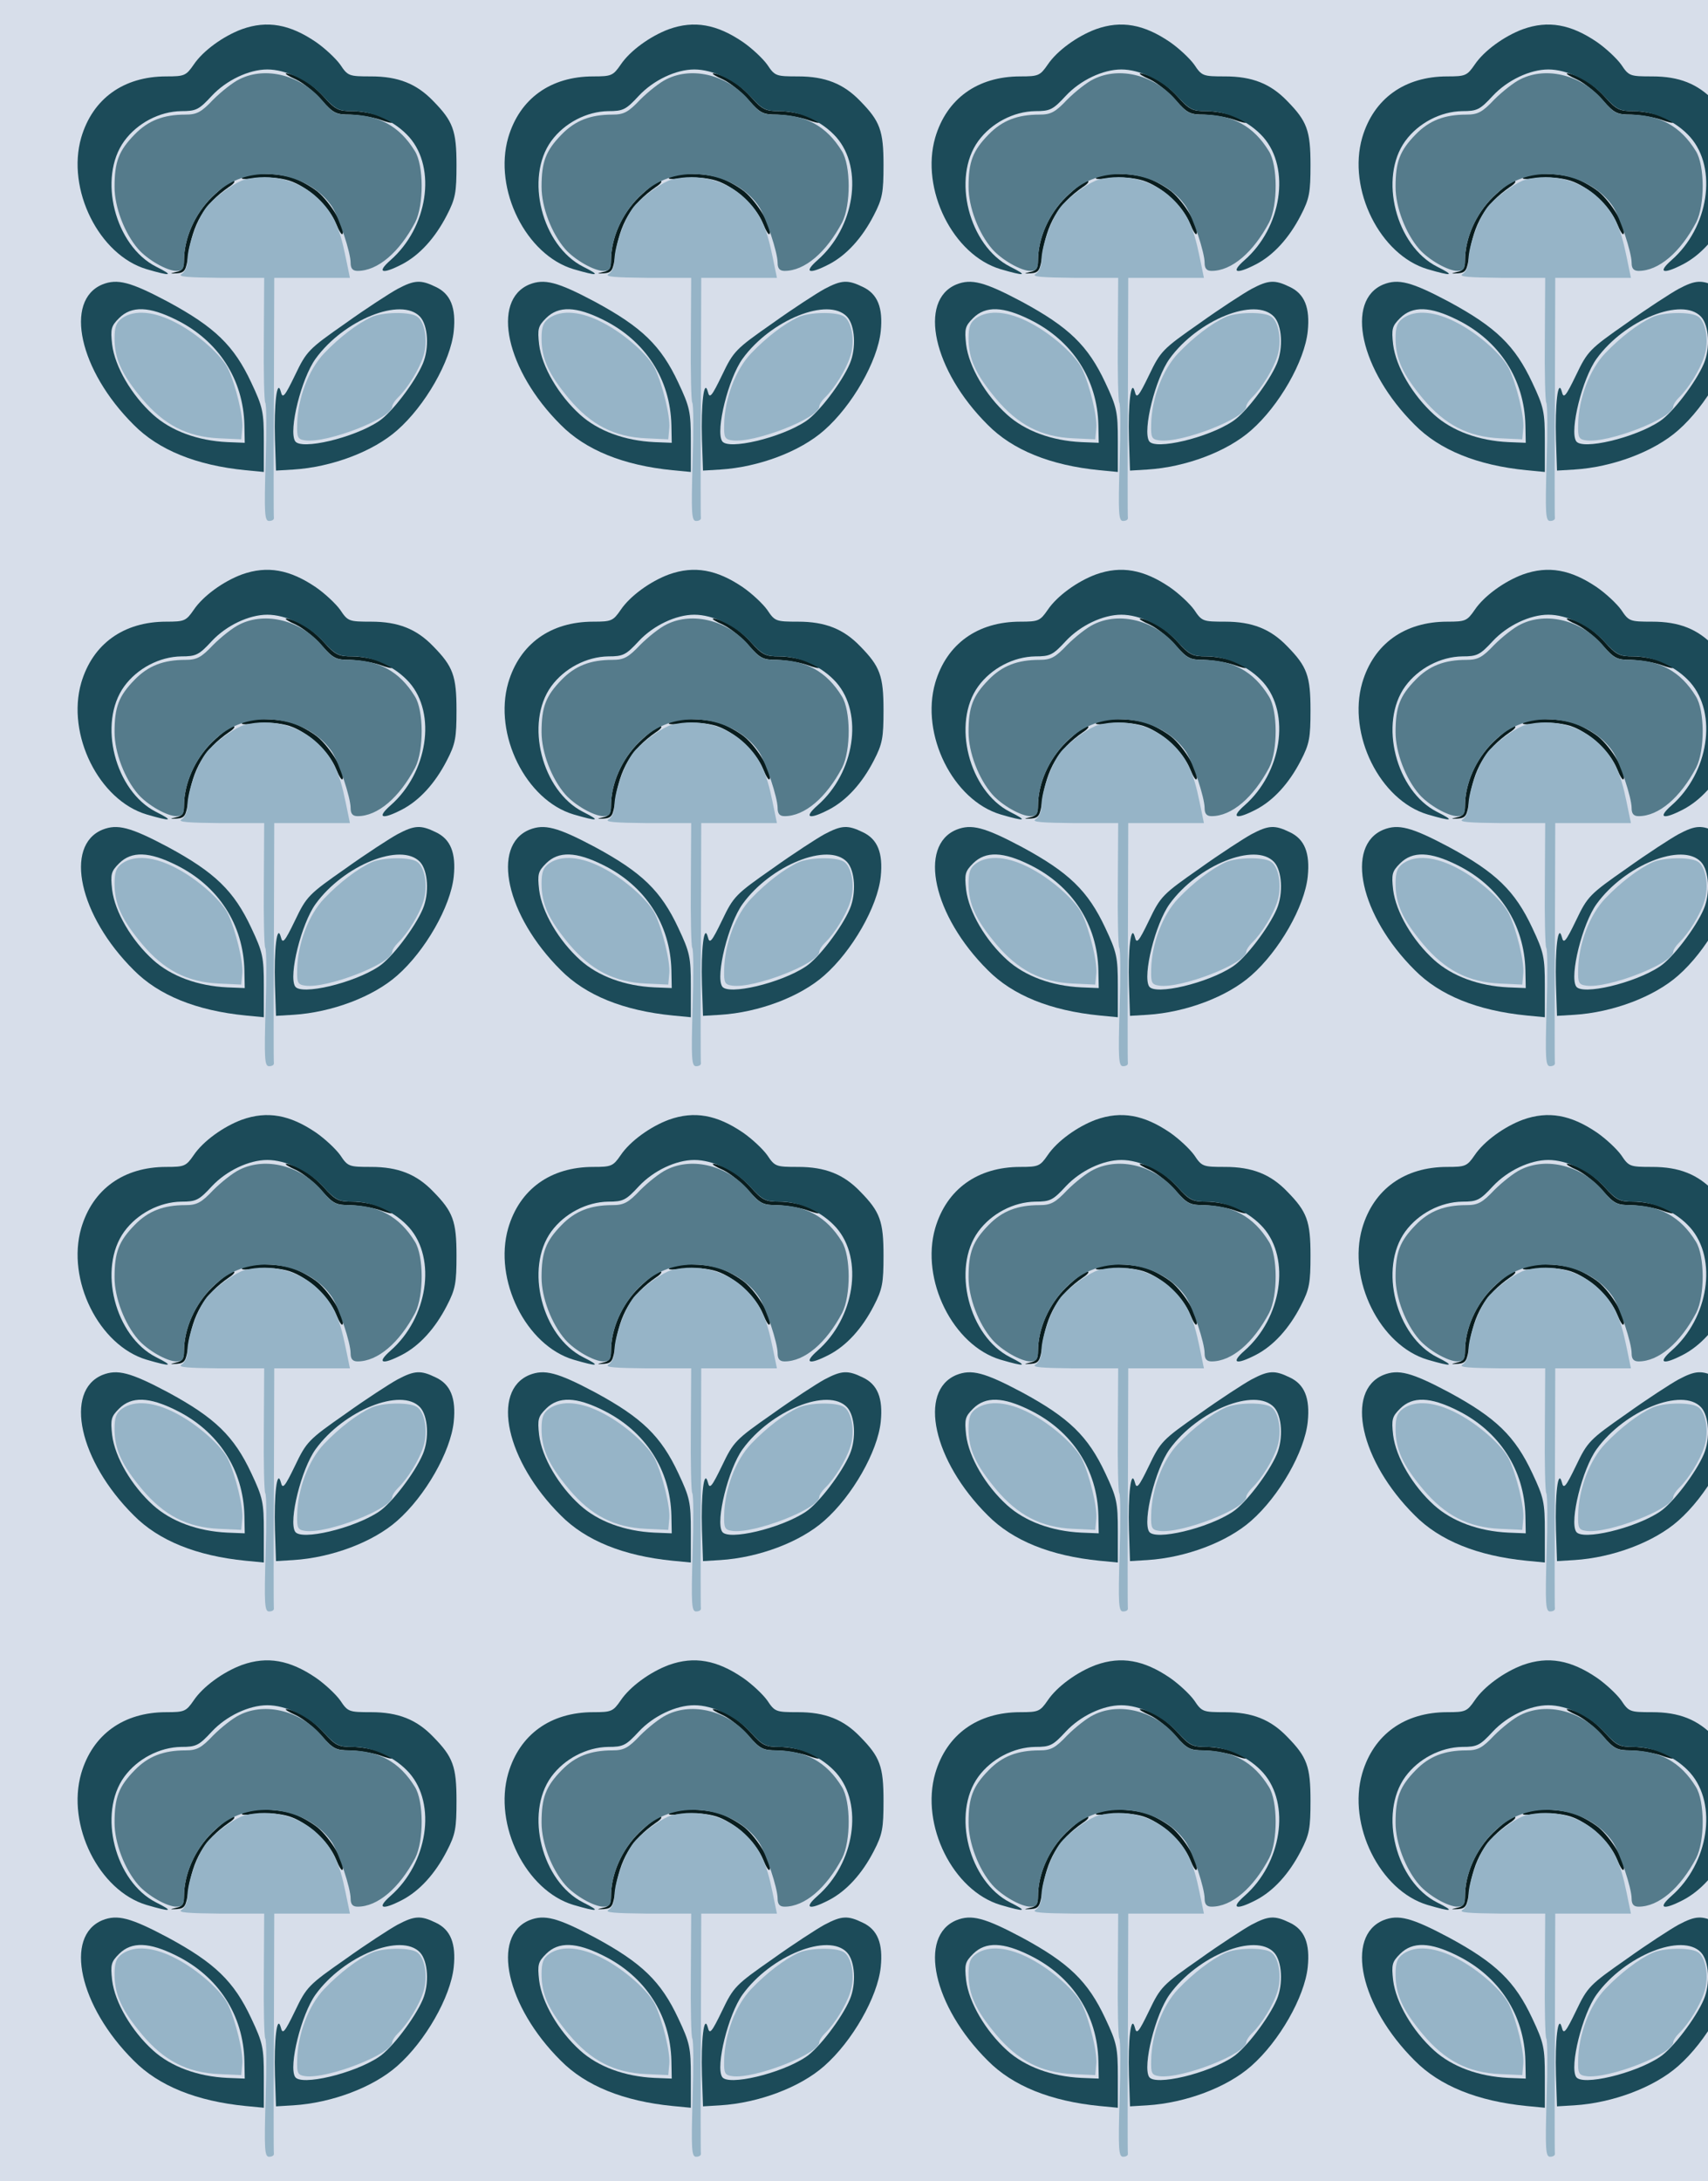 <?xml version="1.0" standalone="no"?>
<!DOCTYPE svg PUBLIC "-//W3C//DTD SVG 20010904//EN"
 "http://www.w3.org/TR/2001/REC-SVG-20010904/DTD/svg10.dtd">
<svg version="1.0" xmlns="http://www.w3.org/2000/svg" width="492pt" height="628pt" viewBox="0 0 492 628" preserveAspectRatio = "xMidYMid meet" >
<rect width="492" height="628" fill="#D7DEEA"/>
<g id="row0" transform="translate(16,0.0)">
<g id="0" transform="translate(0.0,0)scale(1,1)">

<path d="M451 1003 c-50 -49 -81 -119 -81 -184 0 -21 -6 -29 -22 -32 -20 -5 -20 -5 2 -4 22 2 26 8 32 50 13 93 46 149 118 199 14 9 19 17 12 17 -6 1 -34 -20 -61 -46z" transform="translate(0,157) scale(0.1,-0.1)" stroke="none" fill="#091D1E"/>

<path d="M693 1341 c21 -10 54 -37 74 -60 33 -37 41 -41 82 -41 25 -1 63 -7 84 -14 47 -17 49 -10 2 10 -19 7 -55 14 -80 14 -40 0 -49 4 -83 42 -20 22 -51 47 -69 55 -47 19 -55 14 -10 -6z" transform="translate(0,157) scale(0.1,-0.1)" stroke="none" fill="#091D1E"/>

<path d="M540 1060 c-10 -6 3 -7 38 -3 33 4 69 1 95 -7 53 -17 114 -73 135 -124 9 -22 17 -35 19 -29 7 20 -35 90 -72 121 -20 16 -53 34 -74 41 -46 13 -120 14 -141 1z" transform="translate(0,157) scale(0.1,-0.1)" stroke="none" fill="#091D1E"/>

<path d="M985 738 c-22 -12 -90 -56 -150 -99 -106 -74 -112 -80 -145 -149 -30 -62 -36 -69 -41 -48 -11 41 -20 -37 -17 -137 l3 -90 50 3 c111 7 230 52 299 113 81 71 154 199 163 285 7 68 -9 108 -52 128 -43 21 -61 20 -110 -6z m65 -80 c23 -25 27 -90 8 -135 -23 -54 -90 -142 -127 -166 -72 -48 -225 -84 -241 -57 -19 31 18 180 59 237 81 112 247 179 301 121z" transform="translate(0,157) scale(0.1,-0.1)" stroke="none" fill="#1C4B59"/>

<path d="M192 654 c-17 -12 -22 -25 -22 -58 0 -59 20 -103 79 -174 63 -75 130 -110 222 -114 l64 -3 3 33 c3 32 -19 123 -41 170 -18 38 -86 99 -147 131 -65 35 -122 40 -158 15z" transform="translate(0,157) scale(0.1,-0.1)" stroke="none" fill="#96B4C7"/>

<path d="M910 657 c-41 -19 -92 -58 -136 -104 -45 -47 -77 -131 -78 -206 -1 -37 2 -42 23 -45 63 -9 251 64 251 98 0 5 7 16 16 25 29 28 61 81 73 118 15 44 5 104 -20 117 -24 13 -98 11 -129 -3z" transform="translate(0,157) scale(0.1,-0.1)" stroke="none" fill="#96B4C7"/>

<path d="M135 751 c-111 -46 -67 -248 90 -404 72 -73 181 -117 323 -131 l52 -5 0 90 c0 83 -3 97 -36 167 -50 107 -105 160 -240 233 -109 58 -146 67 -189 50z m213 -102 c121 -60 193 -171 196 -303 l1 -51 -50 2 c-85 4 -162 32 -214 79 -62 56 -110 138 -118 202 -5 45 -3 53 20 76 36 36 87 34 165 -5z" transform="translate(0,157) scale(0.1,-0.1)" stroke="none" fill="#1C4B59"/>

<path d="M545 1053 c-25 -7 -73 -40 -104 -72 -28 -29 -61 -117 -61 -160 0 -18 -7 -34 -17 -40 -13 -8 18 -10 110 -11 l128 0 -1 -175 c-1 -96 1 -179 4 -184 4 -5 4 -84 1 -175 -4 -143 -3 -166 10 -166 8 0 14 3 14 8 -1 4 -1 161 0 350 l1 342 109 0 109 0 -13 63 c-17 83 -36 125 -79 166 -54 52 -135 73 -211 54z" transform="translate(0,157) scale(0.1,-0.1)" stroke="none" fill="#96B4C7"/>

<path d="M537 1486 c-54 -20 -112 -62 -139 -102 -22 -32 -27 -34 -79 -34 -123 0 -212 -64 -245 -176 -43 -149 51 -338 188 -379 72 -21 80 -19 28 7 -119 60 -169 256 -92 362 38 52 102 85 164 86 43 0 51 4 88 44 42 45 107 76 160 76 53 0 118 -31 160 -76 37 -40 45 -44 87 -44 58 0 122 -30 162 -75 79 -90 53 -260 -54 -354 -41 -36 -25 -42 33 -12 50 26 95 75 129 141 25 48 28 66 28 145 0 99 -10 126 -67 184 -48 50 -101 71 -179 71 -64 0 -67 1 -89 34 -13 18 -44 47 -70 65 -75 51 -140 63 -213 37z" transform="translate(0,157) scale(0.1,-0.1)" stroke="none" fill="#1C4B59"/>

<path d="M530 1342 c-19 -9 -53 -36 -76 -59 -34 -36 -47 -43 -80 -43 -63 0 -107 -17 -146 -57 -46 -47 -58 -79 -58 -151 0 -59 29 -134 68 -179 27 -31 83 -63 110 -63 18 0 22 6 22 28 0 93 62 192 145 231 96 45 226 10 282 -75 20 -32 53 -130 53 -161 0 -16 6 -23 20 -23 58 0 120 53 166 140 25 49 25 164 -1 205 -44 72 -105 105 -191 105 -36 0 -46 5 -75 40 -61 73 -163 100 -239 62z" transform="translate(0,157) scale(0.1,-0.1)" stroke="none" fill="#557B8B"/>

</g>

<g id="1" transform="translate(123.0,0)scale(1,1)">

<path d="M451 1003 c-50 -49 -81 -119 -81 -184 0 -21 -6 -29 -22 -32 -20 -5 -20 -5 2 -4 22 2 26 8 32 50 13 93 46 149 118 199 14 9 19 17 12 17 -6 1 -34 -20 -61 -46z" transform="translate(0,157) scale(0.1,-0.1)" stroke="none" fill="#091D1E"/>

<path d="M693 1341 c21 -10 54 -37 74 -60 33 -37 41 -41 82 -41 25 -1 63 -7 84 -14 47 -17 49 -10 2 10 -19 7 -55 14 -80 14 -40 0 -49 4 -83 42 -20 22 -51 47 -69 55 -47 19 -55 14 -10 -6z" transform="translate(0,157) scale(0.1,-0.1)" stroke="none" fill="#091D1E"/>

<path d="M540 1060 c-10 -6 3 -7 38 -3 33 4 69 1 95 -7 53 -17 114 -73 135 -124 9 -22 17 -35 19 -29 7 20 -35 90 -72 121 -20 16 -53 34 -74 41 -46 13 -120 14 -141 1z" transform="translate(0,157) scale(0.1,-0.1)" stroke="none" fill="#091D1E"/>

<path d="M985 738 c-22 -12 -90 -56 -150 -99 -106 -74 -112 -80 -145 -149 -30 -62 -36 -69 -41 -48 -11 41 -20 -37 -17 -137 l3 -90 50 3 c111 7 230 52 299 113 81 71 154 199 163 285 7 68 -9 108 -52 128 -43 21 -61 20 -110 -6z m65 -80 c23 -25 27 -90 8 -135 -23 -54 -90 -142 -127 -166 -72 -48 -225 -84 -241 -57 -19 31 18 180 59 237 81 112 247 179 301 121z" transform="translate(0,157) scale(0.1,-0.1)" stroke="none" fill="#1C4B59"/>

<path d="M192 654 c-17 -12 -22 -25 -22 -58 0 -59 20 -103 79 -174 63 -75 130 -110 222 -114 l64 -3 3 33 c3 32 -19 123 -41 170 -18 38 -86 99 -147 131 -65 35 -122 40 -158 15z" transform="translate(0,157) scale(0.1,-0.1)" stroke="none" fill="#96B4C7"/>

<path d="M910 657 c-41 -19 -92 -58 -136 -104 -45 -47 -77 -131 -78 -206 -1 -37 2 -42 23 -45 63 -9 251 64 251 98 0 5 7 16 16 25 29 28 61 81 73 118 15 44 5 104 -20 117 -24 13 -98 11 -129 -3z" transform="translate(0,157) scale(0.1,-0.1)" stroke="none" fill="#96B4C7"/>

<path d="M135 751 c-111 -46 -67 -248 90 -404 72 -73 181 -117 323 -131 l52 -5 0 90 c0 83 -3 97 -36 167 -50 107 -105 160 -240 233 -109 58 -146 67 -189 50z m213 -102 c121 -60 193 -171 196 -303 l1 -51 -50 2 c-85 4 -162 32 -214 79 -62 56 -110 138 -118 202 -5 45 -3 53 20 76 36 36 87 34 165 -5z" transform="translate(0,157) scale(0.1,-0.1)" stroke="none" fill="#1C4B59"/>

<path d="M545 1053 c-25 -7 -73 -40 -104 -72 -28 -29 -61 -117 -61 -160 0 -18 -7 -34 -17 -40 -13 -8 18 -10 110 -11 l128 0 -1 -175 c-1 -96 1 -179 4 -184 4 -5 4 -84 1 -175 -4 -143 -3 -166 10 -166 8 0 14 3 14 8 -1 4 -1 161 0 350 l1 342 109 0 109 0 -13 63 c-17 83 -36 125 -79 166 -54 52 -135 73 -211 54z" transform="translate(0,157) scale(0.1,-0.1)" stroke="none" fill="#96B4C7"/>

<path d="M537 1486 c-54 -20 -112 -62 -139 -102 -22 -32 -27 -34 -79 -34 -123 0 -212 -64 -245 -176 -43 -149 51 -338 188 -379 72 -21 80 -19 28 7 -119 60 -169 256 -92 362 38 52 102 85 164 86 43 0 51 4 88 44 42 45 107 76 160 76 53 0 118 -31 160 -76 37 -40 45 -44 87 -44 58 0 122 -30 162 -75 79 -90 53 -260 -54 -354 -41 -36 -25 -42 33 -12 50 26 95 75 129 141 25 48 28 66 28 145 0 99 -10 126 -67 184 -48 50 -101 71 -179 71 -64 0 -67 1 -89 34 -13 18 -44 47 -70 65 -75 51 -140 63 -213 37z" transform="translate(0,157) scale(0.1,-0.1)" stroke="none" fill="#1C4B59"/>

<path d="M530 1342 c-19 -9 -53 -36 -76 -59 -34 -36 -47 -43 -80 -43 -63 0 -107 -17 -146 -57 -46 -47 -58 -79 -58 -151 0 -59 29 -134 68 -179 27 -31 83 -63 110 -63 18 0 22 6 22 28 0 93 62 192 145 231 96 45 226 10 282 -75 20 -32 53 -130 53 -161 0 -16 6 -23 20 -23 58 0 120 53 166 140 25 49 25 164 -1 205 -44 72 -105 105 -191 105 -36 0 -46 5 -75 40 -61 73 -163 100 -239 62z" transform="translate(0,157) scale(0.1,-0.1)" stroke="none" fill="#557B8B"/>

</g>

<g id="2" transform="translate(246.0,0)scale(1,1)">

<path d="M451 1003 c-50 -49 -81 -119 -81 -184 0 -21 -6 -29 -22 -32 -20 -5 -20 -5 2 -4 22 2 26 8 32 50 13 93 46 149 118 199 14 9 19 17 12 17 -6 1 -34 -20 -61 -46z" transform="translate(0,157) scale(0.1,-0.1)" stroke="none" fill="#091D1E"/>

<path d="M693 1341 c21 -10 54 -37 74 -60 33 -37 41 -41 82 -41 25 -1 63 -7 84 -14 47 -17 49 -10 2 10 -19 7 -55 14 -80 14 -40 0 -49 4 -83 42 -20 22 -51 47 -69 55 -47 19 -55 14 -10 -6z" transform="translate(0,157) scale(0.1,-0.1)" stroke="none" fill="#091D1E"/>

<path d="M540 1060 c-10 -6 3 -7 38 -3 33 4 69 1 95 -7 53 -17 114 -73 135 -124 9 -22 17 -35 19 -29 7 20 -35 90 -72 121 -20 16 -53 34 -74 41 -46 13 -120 14 -141 1z" transform="translate(0,157) scale(0.1,-0.1)" stroke="none" fill="#091D1E"/>

<path d="M985 738 c-22 -12 -90 -56 -150 -99 -106 -74 -112 -80 -145 -149 -30 -62 -36 -69 -41 -48 -11 41 -20 -37 -17 -137 l3 -90 50 3 c111 7 230 52 299 113 81 71 154 199 163 285 7 68 -9 108 -52 128 -43 21 -61 20 -110 -6z m65 -80 c23 -25 27 -90 8 -135 -23 -54 -90 -142 -127 -166 -72 -48 -225 -84 -241 -57 -19 31 18 180 59 237 81 112 247 179 301 121z" transform="translate(0,157) scale(0.1,-0.1)" stroke="none" fill="#1C4B59"/>

<path d="M192 654 c-17 -12 -22 -25 -22 -58 0 -59 20 -103 79 -174 63 -75 130 -110 222 -114 l64 -3 3 33 c3 32 -19 123 -41 170 -18 38 -86 99 -147 131 -65 35 -122 40 -158 15z" transform="translate(0,157) scale(0.1,-0.1)" stroke="none" fill="#96B4C7"/>

<path d="M910 657 c-41 -19 -92 -58 -136 -104 -45 -47 -77 -131 -78 -206 -1 -37 2 -42 23 -45 63 -9 251 64 251 98 0 5 7 16 16 25 29 28 61 81 73 118 15 44 5 104 -20 117 -24 13 -98 11 -129 -3z" transform="translate(0,157) scale(0.1,-0.1)" stroke="none" fill="#96B4C7"/>

<path d="M135 751 c-111 -46 -67 -248 90 -404 72 -73 181 -117 323 -131 l52 -5 0 90 c0 83 -3 97 -36 167 -50 107 -105 160 -240 233 -109 58 -146 67 -189 50z m213 -102 c121 -60 193 -171 196 -303 l1 -51 -50 2 c-85 4 -162 32 -214 79 -62 56 -110 138 -118 202 -5 45 -3 53 20 76 36 36 87 34 165 -5z" transform="translate(0,157) scale(0.1,-0.1)" stroke="none" fill="#1C4B59"/>

<path d="M545 1053 c-25 -7 -73 -40 -104 -72 -28 -29 -61 -117 -61 -160 0 -18 -7 -34 -17 -40 -13 -8 18 -10 110 -11 l128 0 -1 -175 c-1 -96 1 -179 4 -184 4 -5 4 -84 1 -175 -4 -143 -3 -166 10 -166 8 0 14 3 14 8 -1 4 -1 161 0 350 l1 342 109 0 109 0 -13 63 c-17 83 -36 125 -79 166 -54 52 -135 73 -211 54z" transform="translate(0,157) scale(0.1,-0.1)" stroke="none" fill="#96B4C7"/>

<path d="M537 1486 c-54 -20 -112 -62 -139 -102 -22 -32 -27 -34 -79 -34 -123 0 -212 -64 -245 -176 -43 -149 51 -338 188 -379 72 -21 80 -19 28 7 -119 60 -169 256 -92 362 38 52 102 85 164 86 43 0 51 4 88 44 42 45 107 76 160 76 53 0 118 -31 160 -76 37 -40 45 -44 87 -44 58 0 122 -30 162 -75 79 -90 53 -260 -54 -354 -41 -36 -25 -42 33 -12 50 26 95 75 129 141 25 48 28 66 28 145 0 99 -10 126 -67 184 -48 50 -101 71 -179 71 -64 0 -67 1 -89 34 -13 18 -44 47 -70 65 -75 51 -140 63 -213 37z" transform="translate(0,157) scale(0.1,-0.1)" stroke="none" fill="#1C4B59"/>

<path d="M530 1342 c-19 -9 -53 -36 -76 -59 -34 -36 -47 -43 -80 -43 -63 0 -107 -17 -146 -57 -46 -47 -58 -79 -58 -151 0 -59 29 -134 68 -179 27 -31 83 -63 110 -63 18 0 22 6 22 28 0 93 62 192 145 231 96 45 226 10 282 -75 20 -32 53 -130 53 -161 0 -16 6 -23 20 -23 58 0 120 53 166 140 25 49 25 164 -1 205 -44 72 -105 105 -191 105 -36 0 -46 5 -75 40 -61 73 -163 100 -239 62z" transform="translate(0,157) scale(0.1,-0.1)" stroke="none" fill="#557B8B"/>

</g>

<g id="3" transform="translate(369.0,0)scale(1,1)">

<path d="M451 1003 c-50 -49 -81 -119 -81 -184 0 -21 -6 -29 -22 -32 -20 -5 -20 -5 2 -4 22 2 26 8 32 50 13 93 46 149 118 199 14 9 19 17 12 17 -6 1 -34 -20 -61 -46z" transform="translate(0,157) scale(0.1,-0.1)" stroke="none" fill="#091D1E"/>

<path d="M693 1341 c21 -10 54 -37 74 -60 33 -37 41 -41 82 -41 25 -1 63 -7 84 -14 47 -17 49 -10 2 10 -19 7 -55 14 -80 14 -40 0 -49 4 -83 42 -20 22 -51 47 -69 55 -47 19 -55 14 -10 -6z" transform="translate(0,157) scale(0.1,-0.1)" stroke="none" fill="#091D1E"/>

<path d="M540 1060 c-10 -6 3 -7 38 -3 33 4 69 1 95 -7 53 -17 114 -73 135 -124 9 -22 17 -35 19 -29 7 20 -35 90 -72 121 -20 16 -53 34 -74 41 -46 13 -120 14 -141 1z" transform="translate(0,157) scale(0.1,-0.1)" stroke="none" fill="#091D1E"/>

<path d="M985 738 c-22 -12 -90 -56 -150 -99 -106 -74 -112 -80 -145 -149 -30 -62 -36 -69 -41 -48 -11 41 -20 -37 -17 -137 l3 -90 50 3 c111 7 230 52 299 113 81 71 154 199 163 285 7 68 -9 108 -52 128 -43 21 -61 20 -110 -6z m65 -80 c23 -25 27 -90 8 -135 -23 -54 -90 -142 -127 -166 -72 -48 -225 -84 -241 -57 -19 31 18 180 59 237 81 112 247 179 301 121z" transform="translate(0,157) scale(0.1,-0.1)" stroke="none" fill="#1C4B59"/>

<path d="M192 654 c-17 -12 -22 -25 -22 -58 0 -59 20 -103 79 -174 63 -75 130 -110 222 -114 l64 -3 3 33 c3 32 -19 123 -41 170 -18 38 -86 99 -147 131 -65 35 -122 40 -158 15z" transform="translate(0,157) scale(0.1,-0.1)" stroke="none" fill="#96B4C7"/>

<path d="M910 657 c-41 -19 -92 -58 -136 -104 -45 -47 -77 -131 -78 -206 -1 -37 2 -42 23 -45 63 -9 251 64 251 98 0 5 7 16 16 25 29 28 61 81 73 118 15 44 5 104 -20 117 -24 13 -98 11 -129 -3z" transform="translate(0,157) scale(0.1,-0.1)" stroke="none" fill="#96B4C7"/>

<path d="M135 751 c-111 -46 -67 -248 90 -404 72 -73 181 -117 323 -131 l52 -5 0 90 c0 83 -3 97 -36 167 -50 107 -105 160 -240 233 -109 58 -146 67 -189 50z m213 -102 c121 -60 193 -171 196 -303 l1 -51 -50 2 c-85 4 -162 32 -214 79 -62 56 -110 138 -118 202 -5 45 -3 53 20 76 36 36 87 34 165 -5z" transform="translate(0,157) scale(0.1,-0.1)" stroke="none" fill="#1C4B59"/>

<path d="M545 1053 c-25 -7 -73 -40 -104 -72 -28 -29 -61 -117 -61 -160 0 -18 -7 -34 -17 -40 -13 -8 18 -10 110 -11 l128 0 -1 -175 c-1 -96 1 -179 4 -184 4 -5 4 -84 1 -175 -4 -143 -3 -166 10 -166 8 0 14 3 14 8 -1 4 -1 161 0 350 l1 342 109 0 109 0 -13 63 c-17 83 -36 125 -79 166 -54 52 -135 73 -211 54z" transform="translate(0,157) scale(0.1,-0.1)" stroke="none" fill="#96B4C7"/>

<path d="M537 1486 c-54 -20 -112 -62 -139 -102 -22 -32 -27 -34 -79 -34 -123 0 -212 -64 -245 -176 -43 -149 51 -338 188 -379 72 -21 80 -19 28 7 -119 60 -169 256 -92 362 38 52 102 85 164 86 43 0 51 4 88 44 42 45 107 76 160 76 53 0 118 -31 160 -76 37 -40 45 -44 87 -44 58 0 122 -30 162 -75 79 -90 53 -260 -54 -354 -41 -36 -25 -42 33 -12 50 26 95 75 129 141 25 48 28 66 28 145 0 99 -10 126 -67 184 -48 50 -101 71 -179 71 -64 0 -67 1 -89 34 -13 18 -44 47 -70 65 -75 51 -140 63 -213 37z" transform="translate(0,157) scale(0.1,-0.1)" stroke="none" fill="#1C4B59"/>

<path d="M530 1342 c-19 -9 -53 -36 -76 -59 -34 -36 -47 -43 -80 -43 -63 0 -107 -17 -146 -57 -46 -47 -58 -79 -58 -151 0 -59 29 -134 68 -179 27 -31 83 -63 110 -63 18 0 22 6 22 28 0 93 62 192 145 231 96 45 226 10 282 -75 20 -32 53 -130 53 -161 0 -16 6 -23 20 -23 58 0 120 53 166 140 25 49 25 164 -1 205 -44 72 -105 105 -191 105 -36 0 -46 5 -75 40 -61 73 -163 100 -239 62z" transform="translate(0,157) scale(0.1,-0.1)" stroke="none" fill="#557B8B"/>

</g>

<g id="4" transform="translate(492.0,0)scale(1,1)">

<path d="M451 1003 c-50 -49 -81 -119 -81 -184 0 -21 -6 -29 -22 -32 -20 -5 -20 -5 2 -4 22 2 26 8 32 50 13 93 46 149 118 199 14 9 19 17 12 17 -6 1 -34 -20 -61 -46z" transform="translate(0,157) scale(0.1,-0.1)" stroke="none" fill="#091D1E"/>

<path d="M693 1341 c21 -10 54 -37 74 -60 33 -37 41 -41 82 -41 25 -1 63 -7 84 -14 47 -17 49 -10 2 10 -19 7 -55 14 -80 14 -40 0 -49 4 -83 42 -20 22 -51 47 -69 55 -47 19 -55 14 -10 -6z" transform="translate(0,157) scale(0.1,-0.1)" stroke="none" fill="#091D1E"/>

<path d="M540 1060 c-10 -6 3 -7 38 -3 33 4 69 1 95 -7 53 -17 114 -73 135 -124 9 -22 17 -35 19 -29 7 20 -35 90 -72 121 -20 16 -53 34 -74 41 -46 13 -120 14 -141 1z" transform="translate(0,157) scale(0.1,-0.1)" stroke="none" fill="#091D1E"/>

<path d="M985 738 c-22 -12 -90 -56 -150 -99 -106 -74 -112 -80 -145 -149 -30 -62 -36 -69 -41 -48 -11 41 -20 -37 -17 -137 l3 -90 50 3 c111 7 230 52 299 113 81 71 154 199 163 285 7 68 -9 108 -52 128 -43 21 -61 20 -110 -6z m65 -80 c23 -25 27 -90 8 -135 -23 -54 -90 -142 -127 -166 -72 -48 -225 -84 -241 -57 -19 31 18 180 59 237 81 112 247 179 301 121z" transform="translate(0,157) scale(0.1,-0.1)" stroke="none" fill="#1C4B59"/>

<path d="M192 654 c-17 -12 -22 -25 -22 -58 0 -59 20 -103 79 -174 63 -75 130 -110 222 -114 l64 -3 3 33 c3 32 -19 123 -41 170 -18 38 -86 99 -147 131 -65 35 -122 40 -158 15z" transform="translate(0,157) scale(0.1,-0.1)" stroke="none" fill="#96B4C7"/>

<path d="M910 657 c-41 -19 -92 -58 -136 -104 -45 -47 -77 -131 -78 -206 -1 -37 2 -42 23 -45 63 -9 251 64 251 98 0 5 7 16 16 25 29 28 61 81 73 118 15 44 5 104 -20 117 -24 13 -98 11 -129 -3z" transform="translate(0,157) scale(0.1,-0.1)" stroke="none" fill="#96B4C7"/>

<path d="M135 751 c-111 -46 -67 -248 90 -404 72 -73 181 -117 323 -131 l52 -5 0 90 c0 83 -3 97 -36 167 -50 107 -105 160 -240 233 -109 58 -146 67 -189 50z m213 -102 c121 -60 193 -171 196 -303 l1 -51 -50 2 c-85 4 -162 32 -214 79 -62 56 -110 138 -118 202 -5 45 -3 53 20 76 36 36 87 34 165 -5z" transform="translate(0,157) scale(0.1,-0.1)" stroke="none" fill="#1C4B59"/>

<path d="M545 1053 c-25 -7 -73 -40 -104 -72 -28 -29 -61 -117 -61 -160 0 -18 -7 -34 -17 -40 -13 -8 18 -10 110 -11 l128 0 -1 -175 c-1 -96 1 -179 4 -184 4 -5 4 -84 1 -175 -4 -143 -3 -166 10 -166 8 0 14 3 14 8 -1 4 -1 161 0 350 l1 342 109 0 109 0 -13 63 c-17 83 -36 125 -79 166 -54 52 -135 73 -211 54z" transform="translate(0,157) scale(0.1,-0.1)" stroke="none" fill="#96B4C7"/>

<path d="M537 1486 c-54 -20 -112 -62 -139 -102 -22 -32 -27 -34 -79 -34 -123 0 -212 -64 -245 -176 -43 -149 51 -338 188 -379 72 -21 80 -19 28 7 -119 60 -169 256 -92 362 38 52 102 85 164 86 43 0 51 4 88 44 42 45 107 76 160 76 53 0 118 -31 160 -76 37 -40 45 -44 87 -44 58 0 122 -30 162 -75 79 -90 53 -260 -54 -354 -41 -36 -25 -42 33 -12 50 26 95 75 129 141 25 48 28 66 28 145 0 99 -10 126 -67 184 -48 50 -101 71 -179 71 -64 0 -67 1 -89 34 -13 18 -44 47 -70 65 -75 51 -140 63 -213 37z" transform="translate(0,157) scale(0.1,-0.1)" stroke="none" fill="#1C4B59"/>

<path d="M530 1342 c-19 -9 -53 -36 -76 -59 -34 -36 -47 -43 -80 -43 -63 0 -107 -17 -146 -57 -46 -47 -58 -79 -58 -151 0 -59 29 -134 68 -179 27 -31 83 -63 110 -63 18 0 22 6 22 28 0 93 62 192 145 231 96 45 226 10 282 -75 20 -32 53 -130 53 -161 0 -16 6 -23 20 -23 58 0 120 53 166 140 25 49 25 164 -1 205 -44 72 -105 105 -191 105 -36 0 -46 5 -75 40 -61 73 -163 100 -239 62z" transform="translate(0,157) scale(0.1,-0.1)" stroke="none" fill="#557B8B"/>

</g>

</g>
<g id="row1" transform="translate(16,157.0)">
<g id="0" transform="translate(0.0,0)scale(1,1)">

<path d="M451 1003 c-50 -49 -81 -119 -81 -184 0 -21 -6 -29 -22 -32 -20 -5 -20 -5 2 -4 22 2 26 8 32 50 13 93 46 149 118 199 14 9 19 17 12 17 -6 1 -34 -20 -61 -46z" transform="translate(0,157) scale(0.1,-0.1)" stroke="none" fill="#091D1E"/>

<path d="M693 1341 c21 -10 54 -37 74 -60 33 -37 41 -41 82 -41 25 -1 63 -7 84 -14 47 -17 49 -10 2 10 -19 7 -55 14 -80 14 -40 0 -49 4 -83 42 -20 22 -51 47 -69 55 -47 19 -55 14 -10 -6z" transform="translate(0,157) scale(0.1,-0.1)" stroke="none" fill="#091D1E"/>

<path d="M540 1060 c-10 -6 3 -7 38 -3 33 4 69 1 95 -7 53 -17 114 -73 135 -124 9 -22 17 -35 19 -29 7 20 -35 90 -72 121 -20 16 -53 34 -74 41 -46 13 -120 14 -141 1z" transform="translate(0,157) scale(0.1,-0.1)" stroke="none" fill="#091D1E"/>

<path d="M985 738 c-22 -12 -90 -56 -150 -99 -106 -74 -112 -80 -145 -149 -30 -62 -36 -69 -41 -48 -11 41 -20 -37 -17 -137 l3 -90 50 3 c111 7 230 52 299 113 81 71 154 199 163 285 7 68 -9 108 -52 128 -43 21 -61 20 -110 -6z m65 -80 c23 -25 27 -90 8 -135 -23 -54 -90 -142 -127 -166 -72 -48 -225 -84 -241 -57 -19 31 18 180 59 237 81 112 247 179 301 121z" transform="translate(0,157) scale(0.1,-0.1)" stroke="none" fill="#1C4B59"/>

<path d="M192 654 c-17 -12 -22 -25 -22 -58 0 -59 20 -103 79 -174 63 -75 130 -110 222 -114 l64 -3 3 33 c3 32 -19 123 -41 170 -18 38 -86 99 -147 131 -65 35 -122 40 -158 15z" transform="translate(0,157) scale(0.1,-0.1)" stroke="none" fill="#96B4C7"/>

<path d="M910 657 c-41 -19 -92 -58 -136 -104 -45 -47 -77 -131 -78 -206 -1 -37 2 -42 23 -45 63 -9 251 64 251 98 0 5 7 16 16 25 29 28 61 81 73 118 15 44 5 104 -20 117 -24 13 -98 11 -129 -3z" transform="translate(0,157) scale(0.1,-0.1)" stroke="none" fill="#96B4C7"/>

<path d="M135 751 c-111 -46 -67 -248 90 -404 72 -73 181 -117 323 -131 l52 -5 0 90 c0 83 -3 97 -36 167 -50 107 -105 160 -240 233 -109 58 -146 67 -189 50z m213 -102 c121 -60 193 -171 196 -303 l1 -51 -50 2 c-85 4 -162 32 -214 79 -62 56 -110 138 -118 202 -5 45 -3 53 20 76 36 36 87 34 165 -5z" transform="translate(0,157) scale(0.1,-0.1)" stroke="none" fill="#1C4B59"/>

<path d="M545 1053 c-25 -7 -73 -40 -104 -72 -28 -29 -61 -117 -61 -160 0 -18 -7 -34 -17 -40 -13 -8 18 -10 110 -11 l128 0 -1 -175 c-1 -96 1 -179 4 -184 4 -5 4 -84 1 -175 -4 -143 -3 -166 10 -166 8 0 14 3 14 8 -1 4 -1 161 0 350 l1 342 109 0 109 0 -13 63 c-17 83 -36 125 -79 166 -54 52 -135 73 -211 54z" transform="translate(0,157) scale(0.1,-0.1)" stroke="none" fill="#96B4C7"/>

<path d="M537 1486 c-54 -20 -112 -62 -139 -102 -22 -32 -27 -34 -79 -34 -123 0 -212 -64 -245 -176 -43 -149 51 -338 188 -379 72 -21 80 -19 28 7 -119 60 -169 256 -92 362 38 52 102 85 164 86 43 0 51 4 88 44 42 45 107 76 160 76 53 0 118 -31 160 -76 37 -40 45 -44 87 -44 58 0 122 -30 162 -75 79 -90 53 -260 -54 -354 -41 -36 -25 -42 33 -12 50 26 95 75 129 141 25 48 28 66 28 145 0 99 -10 126 -67 184 -48 50 -101 71 -179 71 -64 0 -67 1 -89 34 -13 18 -44 47 -70 65 -75 51 -140 63 -213 37z" transform="translate(0,157) scale(0.1,-0.1)" stroke="none" fill="#1C4B59"/>

<path d="M530 1342 c-19 -9 -53 -36 -76 -59 -34 -36 -47 -43 -80 -43 -63 0 -107 -17 -146 -57 -46 -47 -58 -79 -58 -151 0 -59 29 -134 68 -179 27 -31 83 -63 110 -63 18 0 22 6 22 28 0 93 62 192 145 231 96 45 226 10 282 -75 20 -32 53 -130 53 -161 0 -16 6 -23 20 -23 58 0 120 53 166 140 25 49 25 164 -1 205 -44 72 -105 105 -191 105 -36 0 -46 5 -75 40 -61 73 -163 100 -239 62z" transform="translate(0,157) scale(0.1,-0.1)" stroke="none" fill="#557B8B"/>

</g>

<g id="1" transform="translate(123.0,0)scale(1,1)">

<path d="M451 1003 c-50 -49 -81 -119 -81 -184 0 -21 -6 -29 -22 -32 -20 -5 -20 -5 2 -4 22 2 26 8 32 50 13 93 46 149 118 199 14 9 19 17 12 17 -6 1 -34 -20 -61 -46z" transform="translate(0,157) scale(0.1,-0.1)" stroke="none" fill="#091D1E"/>

<path d="M693 1341 c21 -10 54 -37 74 -60 33 -37 41 -41 82 -41 25 -1 63 -7 84 -14 47 -17 49 -10 2 10 -19 7 -55 14 -80 14 -40 0 -49 4 -83 42 -20 22 -51 47 -69 55 -47 19 -55 14 -10 -6z" transform="translate(0,157) scale(0.1,-0.1)" stroke="none" fill="#091D1E"/>

<path d="M540 1060 c-10 -6 3 -7 38 -3 33 4 69 1 95 -7 53 -17 114 -73 135 -124 9 -22 17 -35 19 -29 7 20 -35 90 -72 121 -20 16 -53 34 -74 41 -46 13 -120 14 -141 1z" transform="translate(0,157) scale(0.1,-0.1)" stroke="none" fill="#091D1E"/>

<path d="M985 738 c-22 -12 -90 -56 -150 -99 -106 -74 -112 -80 -145 -149 -30 -62 -36 -69 -41 -48 -11 41 -20 -37 -17 -137 l3 -90 50 3 c111 7 230 52 299 113 81 71 154 199 163 285 7 68 -9 108 -52 128 -43 21 -61 20 -110 -6z m65 -80 c23 -25 27 -90 8 -135 -23 -54 -90 -142 -127 -166 -72 -48 -225 -84 -241 -57 -19 31 18 180 59 237 81 112 247 179 301 121z" transform="translate(0,157) scale(0.1,-0.1)" stroke="none" fill="#1C4B59"/>

<path d="M192 654 c-17 -12 -22 -25 -22 -58 0 -59 20 -103 79 -174 63 -75 130 -110 222 -114 l64 -3 3 33 c3 32 -19 123 -41 170 -18 38 -86 99 -147 131 -65 35 -122 40 -158 15z" transform="translate(0,157) scale(0.1,-0.1)" stroke="none" fill="#96B4C7"/>

<path d="M910 657 c-41 -19 -92 -58 -136 -104 -45 -47 -77 -131 -78 -206 -1 -37 2 -42 23 -45 63 -9 251 64 251 98 0 5 7 16 16 25 29 28 61 81 73 118 15 44 5 104 -20 117 -24 13 -98 11 -129 -3z" transform="translate(0,157) scale(0.1,-0.1)" stroke="none" fill="#96B4C7"/>

<path d="M135 751 c-111 -46 -67 -248 90 -404 72 -73 181 -117 323 -131 l52 -5 0 90 c0 83 -3 97 -36 167 -50 107 -105 160 -240 233 -109 58 -146 67 -189 50z m213 -102 c121 -60 193 -171 196 -303 l1 -51 -50 2 c-85 4 -162 32 -214 79 -62 56 -110 138 -118 202 -5 45 -3 53 20 76 36 36 87 34 165 -5z" transform="translate(0,157) scale(0.1,-0.1)" stroke="none" fill="#1C4B59"/>

<path d="M545 1053 c-25 -7 -73 -40 -104 -72 -28 -29 -61 -117 -61 -160 0 -18 -7 -34 -17 -40 -13 -8 18 -10 110 -11 l128 0 -1 -175 c-1 -96 1 -179 4 -184 4 -5 4 -84 1 -175 -4 -143 -3 -166 10 -166 8 0 14 3 14 8 -1 4 -1 161 0 350 l1 342 109 0 109 0 -13 63 c-17 83 -36 125 -79 166 -54 52 -135 73 -211 54z" transform="translate(0,157) scale(0.1,-0.1)" stroke="none" fill="#96B4C7"/>

<path d="M537 1486 c-54 -20 -112 -62 -139 -102 -22 -32 -27 -34 -79 -34 -123 0 -212 -64 -245 -176 -43 -149 51 -338 188 -379 72 -21 80 -19 28 7 -119 60 -169 256 -92 362 38 52 102 85 164 86 43 0 51 4 88 44 42 45 107 76 160 76 53 0 118 -31 160 -76 37 -40 45 -44 87 -44 58 0 122 -30 162 -75 79 -90 53 -260 -54 -354 -41 -36 -25 -42 33 -12 50 26 95 75 129 141 25 48 28 66 28 145 0 99 -10 126 -67 184 -48 50 -101 71 -179 71 -64 0 -67 1 -89 34 -13 18 -44 47 -70 65 -75 51 -140 63 -213 37z" transform="translate(0,157) scale(0.1,-0.1)" stroke="none" fill="#1C4B59"/>

<path d="M530 1342 c-19 -9 -53 -36 -76 -59 -34 -36 -47 -43 -80 -43 -63 0 -107 -17 -146 -57 -46 -47 -58 -79 -58 -151 0 -59 29 -134 68 -179 27 -31 83 -63 110 -63 18 0 22 6 22 28 0 93 62 192 145 231 96 45 226 10 282 -75 20 -32 53 -130 53 -161 0 -16 6 -23 20 -23 58 0 120 53 166 140 25 49 25 164 -1 205 -44 72 -105 105 -191 105 -36 0 -46 5 -75 40 -61 73 -163 100 -239 62z" transform="translate(0,157) scale(0.1,-0.1)" stroke="none" fill="#557B8B"/>

</g>

<g id="2" transform="translate(246.0,0)scale(1,1)">

<path d="M451 1003 c-50 -49 -81 -119 -81 -184 0 -21 -6 -29 -22 -32 -20 -5 -20 -5 2 -4 22 2 26 8 32 50 13 93 46 149 118 199 14 9 19 17 12 17 -6 1 -34 -20 -61 -46z" transform="translate(0,157) scale(0.1,-0.1)" stroke="none" fill="#091D1E"/>

<path d="M693 1341 c21 -10 54 -37 74 -60 33 -37 41 -41 82 -41 25 -1 63 -7 84 -14 47 -17 49 -10 2 10 -19 7 -55 14 -80 14 -40 0 -49 4 -83 42 -20 22 -51 47 -69 55 -47 19 -55 14 -10 -6z" transform="translate(0,157) scale(0.1,-0.1)" stroke="none" fill="#091D1E"/>

<path d="M540 1060 c-10 -6 3 -7 38 -3 33 4 69 1 95 -7 53 -17 114 -73 135 -124 9 -22 17 -35 19 -29 7 20 -35 90 -72 121 -20 16 -53 34 -74 41 -46 13 -120 14 -141 1z" transform="translate(0,157) scale(0.1,-0.1)" stroke="none" fill="#091D1E"/>

<path d="M985 738 c-22 -12 -90 -56 -150 -99 -106 -74 -112 -80 -145 -149 -30 -62 -36 -69 -41 -48 -11 41 -20 -37 -17 -137 l3 -90 50 3 c111 7 230 52 299 113 81 71 154 199 163 285 7 68 -9 108 -52 128 -43 21 -61 20 -110 -6z m65 -80 c23 -25 27 -90 8 -135 -23 -54 -90 -142 -127 -166 -72 -48 -225 -84 -241 -57 -19 31 18 180 59 237 81 112 247 179 301 121z" transform="translate(0,157) scale(0.1,-0.1)" stroke="none" fill="#1C4B59"/>

<path d="M192 654 c-17 -12 -22 -25 -22 -58 0 -59 20 -103 79 -174 63 -75 130 -110 222 -114 l64 -3 3 33 c3 32 -19 123 -41 170 -18 38 -86 99 -147 131 -65 35 -122 40 -158 15z" transform="translate(0,157) scale(0.1,-0.1)" stroke="none" fill="#96B4C7"/>

<path d="M910 657 c-41 -19 -92 -58 -136 -104 -45 -47 -77 -131 -78 -206 -1 -37 2 -42 23 -45 63 -9 251 64 251 98 0 5 7 16 16 25 29 28 61 81 73 118 15 44 5 104 -20 117 -24 13 -98 11 -129 -3z" transform="translate(0,157) scale(0.1,-0.1)" stroke="none" fill="#96B4C7"/>

<path d="M135 751 c-111 -46 -67 -248 90 -404 72 -73 181 -117 323 -131 l52 -5 0 90 c0 83 -3 97 -36 167 -50 107 -105 160 -240 233 -109 58 -146 67 -189 50z m213 -102 c121 -60 193 -171 196 -303 l1 -51 -50 2 c-85 4 -162 32 -214 79 -62 56 -110 138 -118 202 -5 45 -3 53 20 76 36 36 87 34 165 -5z" transform="translate(0,157) scale(0.1,-0.1)" stroke="none" fill="#1C4B59"/>

<path d="M545 1053 c-25 -7 -73 -40 -104 -72 -28 -29 -61 -117 -61 -160 0 -18 -7 -34 -17 -40 -13 -8 18 -10 110 -11 l128 0 -1 -175 c-1 -96 1 -179 4 -184 4 -5 4 -84 1 -175 -4 -143 -3 -166 10 -166 8 0 14 3 14 8 -1 4 -1 161 0 350 l1 342 109 0 109 0 -13 63 c-17 83 -36 125 -79 166 -54 52 -135 73 -211 54z" transform="translate(0,157) scale(0.1,-0.1)" stroke="none" fill="#96B4C7"/>

<path d="M537 1486 c-54 -20 -112 -62 -139 -102 -22 -32 -27 -34 -79 -34 -123 0 -212 -64 -245 -176 -43 -149 51 -338 188 -379 72 -21 80 -19 28 7 -119 60 -169 256 -92 362 38 52 102 85 164 86 43 0 51 4 88 44 42 45 107 76 160 76 53 0 118 -31 160 -76 37 -40 45 -44 87 -44 58 0 122 -30 162 -75 79 -90 53 -260 -54 -354 -41 -36 -25 -42 33 -12 50 26 95 75 129 141 25 48 28 66 28 145 0 99 -10 126 -67 184 -48 50 -101 71 -179 71 -64 0 -67 1 -89 34 -13 18 -44 47 -70 65 -75 51 -140 63 -213 37z" transform="translate(0,157) scale(0.1,-0.1)" stroke="none" fill="#1C4B59"/>

<path d="M530 1342 c-19 -9 -53 -36 -76 -59 -34 -36 -47 -43 -80 -43 -63 0 -107 -17 -146 -57 -46 -47 -58 -79 -58 -151 0 -59 29 -134 68 -179 27 -31 83 -63 110 -63 18 0 22 6 22 28 0 93 62 192 145 231 96 45 226 10 282 -75 20 -32 53 -130 53 -161 0 -16 6 -23 20 -23 58 0 120 53 166 140 25 49 25 164 -1 205 -44 72 -105 105 -191 105 -36 0 -46 5 -75 40 -61 73 -163 100 -239 62z" transform="translate(0,157) scale(0.1,-0.1)" stroke="none" fill="#557B8B"/>

</g>

<g id="3" transform="translate(369.0,0)scale(1,1)">

<path d="M451 1003 c-50 -49 -81 -119 -81 -184 0 -21 -6 -29 -22 -32 -20 -5 -20 -5 2 -4 22 2 26 8 32 50 13 93 46 149 118 199 14 9 19 17 12 17 -6 1 -34 -20 -61 -46z" transform="translate(0,157) scale(0.1,-0.1)" stroke="none" fill="#091D1E"/>

<path d="M693 1341 c21 -10 54 -37 74 -60 33 -37 41 -41 82 -41 25 -1 63 -7 84 -14 47 -17 49 -10 2 10 -19 7 -55 14 -80 14 -40 0 -49 4 -83 42 -20 22 -51 47 -69 55 -47 19 -55 14 -10 -6z" transform="translate(0,157) scale(0.1,-0.1)" stroke="none" fill="#091D1E"/>

<path d="M540 1060 c-10 -6 3 -7 38 -3 33 4 69 1 95 -7 53 -17 114 -73 135 -124 9 -22 17 -35 19 -29 7 20 -35 90 -72 121 -20 16 -53 34 -74 41 -46 13 -120 14 -141 1z" transform="translate(0,157) scale(0.1,-0.1)" stroke="none" fill="#091D1E"/>

<path d="M985 738 c-22 -12 -90 -56 -150 -99 -106 -74 -112 -80 -145 -149 -30 -62 -36 -69 -41 -48 -11 41 -20 -37 -17 -137 l3 -90 50 3 c111 7 230 52 299 113 81 71 154 199 163 285 7 68 -9 108 -52 128 -43 21 -61 20 -110 -6z m65 -80 c23 -25 27 -90 8 -135 -23 -54 -90 -142 -127 -166 -72 -48 -225 -84 -241 -57 -19 31 18 180 59 237 81 112 247 179 301 121z" transform="translate(0,157) scale(0.1,-0.1)" stroke="none" fill="#1C4B59"/>

<path d="M192 654 c-17 -12 -22 -25 -22 -58 0 -59 20 -103 79 -174 63 -75 130 -110 222 -114 l64 -3 3 33 c3 32 -19 123 -41 170 -18 38 -86 99 -147 131 -65 35 -122 40 -158 15z" transform="translate(0,157) scale(0.1,-0.1)" stroke="none" fill="#96B4C7"/>

<path d="M910 657 c-41 -19 -92 -58 -136 -104 -45 -47 -77 -131 -78 -206 -1 -37 2 -42 23 -45 63 -9 251 64 251 98 0 5 7 16 16 25 29 28 61 81 73 118 15 44 5 104 -20 117 -24 13 -98 11 -129 -3z" transform="translate(0,157) scale(0.1,-0.1)" stroke="none" fill="#96B4C7"/>

<path d="M135 751 c-111 -46 -67 -248 90 -404 72 -73 181 -117 323 -131 l52 -5 0 90 c0 83 -3 97 -36 167 -50 107 -105 160 -240 233 -109 58 -146 67 -189 50z m213 -102 c121 -60 193 -171 196 -303 l1 -51 -50 2 c-85 4 -162 32 -214 79 -62 56 -110 138 -118 202 -5 45 -3 53 20 76 36 36 87 34 165 -5z" transform="translate(0,157) scale(0.1,-0.1)" stroke="none" fill="#1C4B59"/>

<path d="M545 1053 c-25 -7 -73 -40 -104 -72 -28 -29 -61 -117 -61 -160 0 -18 -7 -34 -17 -40 -13 -8 18 -10 110 -11 l128 0 -1 -175 c-1 -96 1 -179 4 -184 4 -5 4 -84 1 -175 -4 -143 -3 -166 10 -166 8 0 14 3 14 8 -1 4 -1 161 0 350 l1 342 109 0 109 0 -13 63 c-17 83 -36 125 -79 166 -54 52 -135 73 -211 54z" transform="translate(0,157) scale(0.1,-0.1)" stroke="none" fill="#96B4C7"/>

<path d="M537 1486 c-54 -20 -112 -62 -139 -102 -22 -32 -27 -34 -79 -34 -123 0 -212 -64 -245 -176 -43 -149 51 -338 188 -379 72 -21 80 -19 28 7 -119 60 -169 256 -92 362 38 52 102 85 164 86 43 0 51 4 88 44 42 45 107 76 160 76 53 0 118 -31 160 -76 37 -40 45 -44 87 -44 58 0 122 -30 162 -75 79 -90 53 -260 -54 -354 -41 -36 -25 -42 33 -12 50 26 95 75 129 141 25 48 28 66 28 145 0 99 -10 126 -67 184 -48 50 -101 71 -179 71 -64 0 -67 1 -89 34 -13 18 -44 47 -70 65 -75 51 -140 63 -213 37z" transform="translate(0,157) scale(0.1,-0.1)" stroke="none" fill="#1C4B59"/>

<path d="M530 1342 c-19 -9 -53 -36 -76 -59 -34 -36 -47 -43 -80 -43 -63 0 -107 -17 -146 -57 -46 -47 -58 -79 -58 -151 0 -59 29 -134 68 -179 27 -31 83 -63 110 -63 18 0 22 6 22 28 0 93 62 192 145 231 96 45 226 10 282 -75 20 -32 53 -130 53 -161 0 -16 6 -23 20 -23 58 0 120 53 166 140 25 49 25 164 -1 205 -44 72 -105 105 -191 105 -36 0 -46 5 -75 40 -61 73 -163 100 -239 62z" transform="translate(0,157) scale(0.1,-0.1)" stroke="none" fill="#557B8B"/>

</g>

<g id="4" transform="translate(492.0,0)scale(1,1)">

<path d="M451 1003 c-50 -49 -81 -119 -81 -184 0 -21 -6 -29 -22 -32 -20 -5 -20 -5 2 -4 22 2 26 8 32 50 13 93 46 149 118 199 14 9 19 17 12 17 -6 1 -34 -20 -61 -46z" transform="translate(0,157) scale(0.1,-0.1)" stroke="none" fill="#091D1E"/>

<path d="M693 1341 c21 -10 54 -37 74 -60 33 -37 41 -41 82 -41 25 -1 63 -7 84 -14 47 -17 49 -10 2 10 -19 7 -55 14 -80 14 -40 0 -49 4 -83 42 -20 22 -51 47 -69 55 -47 19 -55 14 -10 -6z" transform="translate(0,157) scale(0.1,-0.1)" stroke="none" fill="#091D1E"/>

<path d="M540 1060 c-10 -6 3 -7 38 -3 33 4 69 1 95 -7 53 -17 114 -73 135 -124 9 -22 17 -35 19 -29 7 20 -35 90 -72 121 -20 16 -53 34 -74 41 -46 13 -120 14 -141 1z" transform="translate(0,157) scale(0.1,-0.1)" stroke="none" fill="#091D1E"/>

<path d="M985 738 c-22 -12 -90 -56 -150 -99 -106 -74 -112 -80 -145 -149 -30 -62 -36 -69 -41 -48 -11 41 -20 -37 -17 -137 l3 -90 50 3 c111 7 230 52 299 113 81 71 154 199 163 285 7 68 -9 108 -52 128 -43 21 -61 20 -110 -6z m65 -80 c23 -25 27 -90 8 -135 -23 -54 -90 -142 -127 -166 -72 -48 -225 -84 -241 -57 -19 31 18 180 59 237 81 112 247 179 301 121z" transform="translate(0,157) scale(0.1,-0.1)" stroke="none" fill="#1C4B59"/>

<path d="M192 654 c-17 -12 -22 -25 -22 -58 0 -59 20 -103 79 -174 63 -75 130 -110 222 -114 l64 -3 3 33 c3 32 -19 123 -41 170 -18 38 -86 99 -147 131 -65 35 -122 40 -158 15z" transform="translate(0,157) scale(0.1,-0.1)" stroke="none" fill="#96B4C7"/>

<path d="M910 657 c-41 -19 -92 -58 -136 -104 -45 -47 -77 -131 -78 -206 -1 -37 2 -42 23 -45 63 -9 251 64 251 98 0 5 7 16 16 25 29 28 61 81 73 118 15 44 5 104 -20 117 -24 13 -98 11 -129 -3z" transform="translate(0,157) scale(0.1,-0.1)" stroke="none" fill="#96B4C7"/>

<path d="M135 751 c-111 -46 -67 -248 90 -404 72 -73 181 -117 323 -131 l52 -5 0 90 c0 83 -3 97 -36 167 -50 107 -105 160 -240 233 -109 58 -146 67 -189 50z m213 -102 c121 -60 193 -171 196 -303 l1 -51 -50 2 c-85 4 -162 32 -214 79 -62 56 -110 138 -118 202 -5 45 -3 53 20 76 36 36 87 34 165 -5z" transform="translate(0,157) scale(0.1,-0.1)" stroke="none" fill="#1C4B59"/>

<path d="M545 1053 c-25 -7 -73 -40 -104 -72 -28 -29 -61 -117 -61 -160 0 -18 -7 -34 -17 -40 -13 -8 18 -10 110 -11 l128 0 -1 -175 c-1 -96 1 -179 4 -184 4 -5 4 -84 1 -175 -4 -143 -3 -166 10 -166 8 0 14 3 14 8 -1 4 -1 161 0 350 l1 342 109 0 109 0 -13 63 c-17 83 -36 125 -79 166 -54 52 -135 73 -211 54z" transform="translate(0,157) scale(0.1,-0.1)" stroke="none" fill="#96B4C7"/>

<path d="M537 1486 c-54 -20 -112 -62 -139 -102 -22 -32 -27 -34 -79 -34 -123 0 -212 -64 -245 -176 -43 -149 51 -338 188 -379 72 -21 80 -19 28 7 -119 60 -169 256 -92 362 38 52 102 85 164 86 43 0 51 4 88 44 42 45 107 76 160 76 53 0 118 -31 160 -76 37 -40 45 -44 87 -44 58 0 122 -30 162 -75 79 -90 53 -260 -54 -354 -41 -36 -25 -42 33 -12 50 26 95 75 129 141 25 48 28 66 28 145 0 99 -10 126 -67 184 -48 50 -101 71 -179 71 -64 0 -67 1 -89 34 -13 18 -44 47 -70 65 -75 51 -140 63 -213 37z" transform="translate(0,157) scale(0.1,-0.1)" stroke="none" fill="#1C4B59"/>

<path d="M530 1342 c-19 -9 -53 -36 -76 -59 -34 -36 -47 -43 -80 -43 -63 0 -107 -17 -146 -57 -46 -47 -58 -79 -58 -151 0 -59 29 -134 68 -179 27 -31 83 -63 110 -63 18 0 22 6 22 28 0 93 62 192 145 231 96 45 226 10 282 -75 20 -32 53 -130 53 -161 0 -16 6 -23 20 -23 58 0 120 53 166 140 25 49 25 164 -1 205 -44 72 -105 105 -191 105 -36 0 -46 5 -75 40 -61 73 -163 100 -239 62z" transform="translate(0,157) scale(0.1,-0.1)" stroke="none" fill="#557B8B"/>

</g>

</g>
<g id="row2" transform="translate(16,314.0)">
<g id="0" transform="translate(0.0,0)scale(1,1)">

<path d="M451 1003 c-50 -49 -81 -119 -81 -184 0 -21 -6 -29 -22 -32 -20 -5 -20 -5 2 -4 22 2 26 8 32 50 13 93 46 149 118 199 14 9 19 17 12 17 -6 1 -34 -20 -61 -46z" transform="translate(0,157) scale(0.1,-0.1)" stroke="none" fill="#091D1E"/>

<path d="M693 1341 c21 -10 54 -37 74 -60 33 -37 41 -41 82 -41 25 -1 63 -7 84 -14 47 -17 49 -10 2 10 -19 7 -55 14 -80 14 -40 0 -49 4 -83 42 -20 22 -51 47 -69 55 -47 19 -55 14 -10 -6z" transform="translate(0,157) scale(0.1,-0.1)" stroke="none" fill="#091D1E"/>

<path d="M540 1060 c-10 -6 3 -7 38 -3 33 4 69 1 95 -7 53 -17 114 -73 135 -124 9 -22 17 -35 19 -29 7 20 -35 90 -72 121 -20 16 -53 34 -74 41 -46 13 -120 14 -141 1z" transform="translate(0,157) scale(0.1,-0.1)" stroke="none" fill="#091D1E"/>

<path d="M985 738 c-22 -12 -90 -56 -150 -99 -106 -74 -112 -80 -145 -149 -30 -62 -36 -69 -41 -48 -11 41 -20 -37 -17 -137 l3 -90 50 3 c111 7 230 52 299 113 81 71 154 199 163 285 7 68 -9 108 -52 128 -43 21 -61 20 -110 -6z m65 -80 c23 -25 27 -90 8 -135 -23 -54 -90 -142 -127 -166 -72 -48 -225 -84 -241 -57 -19 31 18 180 59 237 81 112 247 179 301 121z" transform="translate(0,157) scale(0.1,-0.1)" stroke="none" fill="#1C4B59"/>

<path d="M192 654 c-17 -12 -22 -25 -22 -58 0 -59 20 -103 79 -174 63 -75 130 -110 222 -114 l64 -3 3 33 c3 32 -19 123 -41 170 -18 38 -86 99 -147 131 -65 35 -122 40 -158 15z" transform="translate(0,157) scale(0.1,-0.1)" stroke="none" fill="#96B4C7"/>

<path d="M910 657 c-41 -19 -92 -58 -136 -104 -45 -47 -77 -131 -78 -206 -1 -37 2 -42 23 -45 63 -9 251 64 251 98 0 5 7 16 16 25 29 28 61 81 73 118 15 44 5 104 -20 117 -24 13 -98 11 -129 -3z" transform="translate(0,157) scale(0.1,-0.1)" stroke="none" fill="#96B4C7"/>

<path d="M135 751 c-111 -46 -67 -248 90 -404 72 -73 181 -117 323 -131 l52 -5 0 90 c0 83 -3 97 -36 167 -50 107 -105 160 -240 233 -109 58 -146 67 -189 50z m213 -102 c121 -60 193 -171 196 -303 l1 -51 -50 2 c-85 4 -162 32 -214 79 -62 56 -110 138 -118 202 -5 45 -3 53 20 76 36 36 87 34 165 -5z" transform="translate(0,157) scale(0.1,-0.1)" stroke="none" fill="#1C4B59"/>

<path d="M545 1053 c-25 -7 -73 -40 -104 -72 -28 -29 -61 -117 -61 -160 0 -18 -7 -34 -17 -40 -13 -8 18 -10 110 -11 l128 0 -1 -175 c-1 -96 1 -179 4 -184 4 -5 4 -84 1 -175 -4 -143 -3 -166 10 -166 8 0 14 3 14 8 -1 4 -1 161 0 350 l1 342 109 0 109 0 -13 63 c-17 83 -36 125 -79 166 -54 52 -135 73 -211 54z" transform="translate(0,157) scale(0.1,-0.1)" stroke="none" fill="#96B4C7"/>

<path d="M537 1486 c-54 -20 -112 -62 -139 -102 -22 -32 -27 -34 -79 -34 -123 0 -212 -64 -245 -176 -43 -149 51 -338 188 -379 72 -21 80 -19 28 7 -119 60 -169 256 -92 362 38 52 102 85 164 86 43 0 51 4 88 44 42 45 107 76 160 76 53 0 118 -31 160 -76 37 -40 45 -44 87 -44 58 0 122 -30 162 -75 79 -90 53 -260 -54 -354 -41 -36 -25 -42 33 -12 50 26 95 75 129 141 25 48 28 66 28 145 0 99 -10 126 -67 184 -48 50 -101 71 -179 71 -64 0 -67 1 -89 34 -13 18 -44 47 -70 65 -75 51 -140 63 -213 37z" transform="translate(0,157) scale(0.1,-0.1)" stroke="none" fill="#1C4B59"/>

<path d="M530 1342 c-19 -9 -53 -36 -76 -59 -34 -36 -47 -43 -80 -43 -63 0 -107 -17 -146 -57 -46 -47 -58 -79 -58 -151 0 -59 29 -134 68 -179 27 -31 83 -63 110 -63 18 0 22 6 22 28 0 93 62 192 145 231 96 45 226 10 282 -75 20 -32 53 -130 53 -161 0 -16 6 -23 20 -23 58 0 120 53 166 140 25 49 25 164 -1 205 -44 72 -105 105 -191 105 -36 0 -46 5 -75 40 -61 73 -163 100 -239 62z" transform="translate(0,157) scale(0.1,-0.1)" stroke="none" fill="#557B8B"/>

</g>

<g id="1" transform="translate(123.0,0)scale(1,1)">

<path d="M451 1003 c-50 -49 -81 -119 -81 -184 0 -21 -6 -29 -22 -32 -20 -5 -20 -5 2 -4 22 2 26 8 32 50 13 93 46 149 118 199 14 9 19 17 12 17 -6 1 -34 -20 -61 -46z" transform="translate(0,157) scale(0.1,-0.1)" stroke="none" fill="#091D1E"/>

<path d="M693 1341 c21 -10 54 -37 74 -60 33 -37 41 -41 82 -41 25 -1 63 -7 84 -14 47 -17 49 -10 2 10 -19 7 -55 14 -80 14 -40 0 -49 4 -83 42 -20 22 -51 47 -69 55 -47 19 -55 14 -10 -6z" transform="translate(0,157) scale(0.1,-0.1)" stroke="none" fill="#091D1E"/>

<path d="M540 1060 c-10 -6 3 -7 38 -3 33 4 69 1 95 -7 53 -17 114 -73 135 -124 9 -22 17 -35 19 -29 7 20 -35 90 -72 121 -20 16 -53 34 -74 41 -46 13 -120 14 -141 1z" transform="translate(0,157) scale(0.1,-0.1)" stroke="none" fill="#091D1E"/>

<path d="M985 738 c-22 -12 -90 -56 -150 -99 -106 -74 -112 -80 -145 -149 -30 -62 -36 -69 -41 -48 -11 41 -20 -37 -17 -137 l3 -90 50 3 c111 7 230 52 299 113 81 71 154 199 163 285 7 68 -9 108 -52 128 -43 21 -61 20 -110 -6z m65 -80 c23 -25 27 -90 8 -135 -23 -54 -90 -142 -127 -166 -72 -48 -225 -84 -241 -57 -19 31 18 180 59 237 81 112 247 179 301 121z" transform="translate(0,157) scale(0.1,-0.1)" stroke="none" fill="#1C4B59"/>

<path d="M192 654 c-17 -12 -22 -25 -22 -58 0 -59 20 -103 79 -174 63 -75 130 -110 222 -114 l64 -3 3 33 c3 32 -19 123 -41 170 -18 38 -86 99 -147 131 -65 35 -122 40 -158 15z" transform="translate(0,157) scale(0.1,-0.1)" stroke="none" fill="#96B4C7"/>

<path d="M910 657 c-41 -19 -92 -58 -136 -104 -45 -47 -77 -131 -78 -206 -1 -37 2 -42 23 -45 63 -9 251 64 251 98 0 5 7 16 16 25 29 28 61 81 73 118 15 44 5 104 -20 117 -24 13 -98 11 -129 -3z" transform="translate(0,157) scale(0.1,-0.1)" stroke="none" fill="#96B4C7"/>

<path d="M135 751 c-111 -46 -67 -248 90 -404 72 -73 181 -117 323 -131 l52 -5 0 90 c0 83 -3 97 -36 167 -50 107 -105 160 -240 233 -109 58 -146 67 -189 50z m213 -102 c121 -60 193 -171 196 -303 l1 -51 -50 2 c-85 4 -162 32 -214 79 -62 56 -110 138 -118 202 -5 45 -3 53 20 76 36 36 87 34 165 -5z" transform="translate(0,157) scale(0.1,-0.1)" stroke="none" fill="#1C4B59"/>

<path d="M545 1053 c-25 -7 -73 -40 -104 -72 -28 -29 -61 -117 -61 -160 0 -18 -7 -34 -17 -40 -13 -8 18 -10 110 -11 l128 0 -1 -175 c-1 -96 1 -179 4 -184 4 -5 4 -84 1 -175 -4 -143 -3 -166 10 -166 8 0 14 3 14 8 -1 4 -1 161 0 350 l1 342 109 0 109 0 -13 63 c-17 83 -36 125 -79 166 -54 52 -135 73 -211 54z" transform="translate(0,157) scale(0.1,-0.1)" stroke="none" fill="#96B4C7"/>

<path d="M537 1486 c-54 -20 -112 -62 -139 -102 -22 -32 -27 -34 -79 -34 -123 0 -212 -64 -245 -176 -43 -149 51 -338 188 -379 72 -21 80 -19 28 7 -119 60 -169 256 -92 362 38 52 102 85 164 86 43 0 51 4 88 44 42 45 107 76 160 76 53 0 118 -31 160 -76 37 -40 45 -44 87 -44 58 0 122 -30 162 -75 79 -90 53 -260 -54 -354 -41 -36 -25 -42 33 -12 50 26 95 75 129 141 25 48 28 66 28 145 0 99 -10 126 -67 184 -48 50 -101 71 -179 71 -64 0 -67 1 -89 34 -13 18 -44 47 -70 65 -75 51 -140 63 -213 37z" transform="translate(0,157) scale(0.1,-0.1)" stroke="none" fill="#1C4B59"/>

<path d="M530 1342 c-19 -9 -53 -36 -76 -59 -34 -36 -47 -43 -80 -43 -63 0 -107 -17 -146 -57 -46 -47 -58 -79 -58 -151 0 -59 29 -134 68 -179 27 -31 83 -63 110 -63 18 0 22 6 22 28 0 93 62 192 145 231 96 45 226 10 282 -75 20 -32 53 -130 53 -161 0 -16 6 -23 20 -23 58 0 120 53 166 140 25 49 25 164 -1 205 -44 72 -105 105 -191 105 -36 0 -46 5 -75 40 -61 73 -163 100 -239 62z" transform="translate(0,157) scale(0.1,-0.1)" stroke="none" fill="#557B8B"/>

</g>

<g id="2" transform="translate(246.0,0)scale(1,1)">

<path d="M451 1003 c-50 -49 -81 -119 -81 -184 0 -21 -6 -29 -22 -32 -20 -5 -20 -5 2 -4 22 2 26 8 32 50 13 93 46 149 118 199 14 9 19 17 12 17 -6 1 -34 -20 -61 -46z" transform="translate(0,157) scale(0.1,-0.1)" stroke="none" fill="#091D1E"/>

<path d="M693 1341 c21 -10 54 -37 74 -60 33 -37 41 -41 82 -41 25 -1 63 -7 84 -14 47 -17 49 -10 2 10 -19 7 -55 14 -80 14 -40 0 -49 4 -83 42 -20 22 -51 47 -69 55 -47 19 -55 14 -10 -6z" transform="translate(0,157) scale(0.1,-0.1)" stroke="none" fill="#091D1E"/>

<path d="M540 1060 c-10 -6 3 -7 38 -3 33 4 69 1 95 -7 53 -17 114 -73 135 -124 9 -22 17 -35 19 -29 7 20 -35 90 -72 121 -20 16 -53 34 -74 41 -46 13 -120 14 -141 1z" transform="translate(0,157) scale(0.1,-0.1)" stroke="none" fill="#091D1E"/>

<path d="M985 738 c-22 -12 -90 -56 -150 -99 -106 -74 -112 -80 -145 -149 -30 -62 -36 -69 -41 -48 -11 41 -20 -37 -17 -137 l3 -90 50 3 c111 7 230 52 299 113 81 71 154 199 163 285 7 68 -9 108 -52 128 -43 21 -61 20 -110 -6z m65 -80 c23 -25 27 -90 8 -135 -23 -54 -90 -142 -127 -166 -72 -48 -225 -84 -241 -57 -19 31 18 180 59 237 81 112 247 179 301 121z" transform="translate(0,157) scale(0.1,-0.1)" stroke="none" fill="#1C4B59"/>

<path d="M192 654 c-17 -12 -22 -25 -22 -58 0 -59 20 -103 79 -174 63 -75 130 -110 222 -114 l64 -3 3 33 c3 32 -19 123 -41 170 -18 38 -86 99 -147 131 -65 35 -122 40 -158 15z" transform="translate(0,157) scale(0.1,-0.1)" stroke="none" fill="#96B4C7"/>

<path d="M910 657 c-41 -19 -92 -58 -136 -104 -45 -47 -77 -131 -78 -206 -1 -37 2 -42 23 -45 63 -9 251 64 251 98 0 5 7 16 16 25 29 28 61 81 73 118 15 44 5 104 -20 117 -24 13 -98 11 -129 -3z" transform="translate(0,157) scale(0.1,-0.1)" stroke="none" fill="#96B4C7"/>

<path d="M135 751 c-111 -46 -67 -248 90 -404 72 -73 181 -117 323 -131 l52 -5 0 90 c0 83 -3 97 -36 167 -50 107 -105 160 -240 233 -109 58 -146 67 -189 50z m213 -102 c121 -60 193 -171 196 -303 l1 -51 -50 2 c-85 4 -162 32 -214 79 -62 56 -110 138 -118 202 -5 45 -3 53 20 76 36 36 87 34 165 -5z" transform="translate(0,157) scale(0.1,-0.1)" stroke="none" fill="#1C4B59"/>

<path d="M545 1053 c-25 -7 -73 -40 -104 -72 -28 -29 -61 -117 -61 -160 0 -18 -7 -34 -17 -40 -13 -8 18 -10 110 -11 l128 0 -1 -175 c-1 -96 1 -179 4 -184 4 -5 4 -84 1 -175 -4 -143 -3 -166 10 -166 8 0 14 3 14 8 -1 4 -1 161 0 350 l1 342 109 0 109 0 -13 63 c-17 83 -36 125 -79 166 -54 52 -135 73 -211 54z" transform="translate(0,157) scale(0.1,-0.1)" stroke="none" fill="#96B4C7"/>

<path d="M537 1486 c-54 -20 -112 -62 -139 -102 -22 -32 -27 -34 -79 -34 -123 0 -212 -64 -245 -176 -43 -149 51 -338 188 -379 72 -21 80 -19 28 7 -119 60 -169 256 -92 362 38 52 102 85 164 86 43 0 51 4 88 44 42 45 107 76 160 76 53 0 118 -31 160 -76 37 -40 45 -44 87 -44 58 0 122 -30 162 -75 79 -90 53 -260 -54 -354 -41 -36 -25 -42 33 -12 50 26 95 75 129 141 25 48 28 66 28 145 0 99 -10 126 -67 184 -48 50 -101 71 -179 71 -64 0 -67 1 -89 34 -13 18 -44 47 -70 65 -75 51 -140 63 -213 37z" transform="translate(0,157) scale(0.1,-0.1)" stroke="none" fill="#1C4B59"/>

<path d="M530 1342 c-19 -9 -53 -36 -76 -59 -34 -36 -47 -43 -80 -43 -63 0 -107 -17 -146 -57 -46 -47 -58 -79 -58 -151 0 -59 29 -134 68 -179 27 -31 83 -63 110 -63 18 0 22 6 22 28 0 93 62 192 145 231 96 45 226 10 282 -75 20 -32 53 -130 53 -161 0 -16 6 -23 20 -23 58 0 120 53 166 140 25 49 25 164 -1 205 -44 72 -105 105 -191 105 -36 0 -46 5 -75 40 -61 73 -163 100 -239 62z" transform="translate(0,157) scale(0.1,-0.1)" stroke="none" fill="#557B8B"/>

</g>

<g id="3" transform="translate(369.0,0)scale(1,1)">

<path d="M451 1003 c-50 -49 -81 -119 -81 -184 0 -21 -6 -29 -22 -32 -20 -5 -20 -5 2 -4 22 2 26 8 32 50 13 93 46 149 118 199 14 9 19 17 12 17 -6 1 -34 -20 -61 -46z" transform="translate(0,157) scale(0.1,-0.1)" stroke="none" fill="#091D1E"/>

<path d="M693 1341 c21 -10 54 -37 74 -60 33 -37 41 -41 82 -41 25 -1 63 -7 84 -14 47 -17 49 -10 2 10 -19 7 -55 14 -80 14 -40 0 -49 4 -83 42 -20 22 -51 47 -69 55 -47 19 -55 14 -10 -6z" transform="translate(0,157) scale(0.1,-0.1)" stroke="none" fill="#091D1E"/>

<path d="M540 1060 c-10 -6 3 -7 38 -3 33 4 69 1 95 -7 53 -17 114 -73 135 -124 9 -22 17 -35 19 -29 7 20 -35 90 -72 121 -20 16 -53 34 -74 41 -46 13 -120 14 -141 1z" transform="translate(0,157) scale(0.1,-0.1)" stroke="none" fill="#091D1E"/>

<path d="M985 738 c-22 -12 -90 -56 -150 -99 -106 -74 -112 -80 -145 -149 -30 -62 -36 -69 -41 -48 -11 41 -20 -37 -17 -137 l3 -90 50 3 c111 7 230 52 299 113 81 71 154 199 163 285 7 68 -9 108 -52 128 -43 21 -61 20 -110 -6z m65 -80 c23 -25 27 -90 8 -135 -23 -54 -90 -142 -127 -166 -72 -48 -225 -84 -241 -57 -19 31 18 180 59 237 81 112 247 179 301 121z" transform="translate(0,157) scale(0.1,-0.1)" stroke="none" fill="#1C4B59"/>

<path d="M192 654 c-17 -12 -22 -25 -22 -58 0 -59 20 -103 79 -174 63 -75 130 -110 222 -114 l64 -3 3 33 c3 32 -19 123 -41 170 -18 38 -86 99 -147 131 -65 35 -122 40 -158 15z" transform="translate(0,157) scale(0.1,-0.1)" stroke="none" fill="#96B4C7"/>

<path d="M910 657 c-41 -19 -92 -58 -136 -104 -45 -47 -77 -131 -78 -206 -1 -37 2 -42 23 -45 63 -9 251 64 251 98 0 5 7 16 16 25 29 28 61 81 73 118 15 44 5 104 -20 117 -24 13 -98 11 -129 -3z" transform="translate(0,157) scale(0.1,-0.1)" stroke="none" fill="#96B4C7"/>

<path d="M135 751 c-111 -46 -67 -248 90 -404 72 -73 181 -117 323 -131 l52 -5 0 90 c0 83 -3 97 -36 167 -50 107 -105 160 -240 233 -109 58 -146 67 -189 50z m213 -102 c121 -60 193 -171 196 -303 l1 -51 -50 2 c-85 4 -162 32 -214 79 -62 56 -110 138 -118 202 -5 45 -3 53 20 76 36 36 87 34 165 -5z" transform="translate(0,157) scale(0.1,-0.1)" stroke="none" fill="#1C4B59"/>

<path d="M545 1053 c-25 -7 -73 -40 -104 -72 -28 -29 -61 -117 -61 -160 0 -18 -7 -34 -17 -40 -13 -8 18 -10 110 -11 l128 0 -1 -175 c-1 -96 1 -179 4 -184 4 -5 4 -84 1 -175 -4 -143 -3 -166 10 -166 8 0 14 3 14 8 -1 4 -1 161 0 350 l1 342 109 0 109 0 -13 63 c-17 83 -36 125 -79 166 -54 52 -135 73 -211 54z" transform="translate(0,157) scale(0.1,-0.1)" stroke="none" fill="#96B4C7"/>

<path d="M537 1486 c-54 -20 -112 -62 -139 -102 -22 -32 -27 -34 -79 -34 -123 0 -212 -64 -245 -176 -43 -149 51 -338 188 -379 72 -21 80 -19 28 7 -119 60 -169 256 -92 362 38 52 102 85 164 86 43 0 51 4 88 44 42 45 107 76 160 76 53 0 118 -31 160 -76 37 -40 45 -44 87 -44 58 0 122 -30 162 -75 79 -90 53 -260 -54 -354 -41 -36 -25 -42 33 -12 50 26 95 75 129 141 25 48 28 66 28 145 0 99 -10 126 -67 184 -48 50 -101 71 -179 71 -64 0 -67 1 -89 34 -13 18 -44 47 -70 65 -75 51 -140 63 -213 37z" transform="translate(0,157) scale(0.1,-0.1)" stroke="none" fill="#1C4B59"/>

<path d="M530 1342 c-19 -9 -53 -36 -76 -59 -34 -36 -47 -43 -80 -43 -63 0 -107 -17 -146 -57 -46 -47 -58 -79 -58 -151 0 -59 29 -134 68 -179 27 -31 83 -63 110 -63 18 0 22 6 22 28 0 93 62 192 145 231 96 45 226 10 282 -75 20 -32 53 -130 53 -161 0 -16 6 -23 20 -23 58 0 120 53 166 140 25 49 25 164 -1 205 -44 72 -105 105 -191 105 -36 0 -46 5 -75 40 -61 73 -163 100 -239 62z" transform="translate(0,157) scale(0.1,-0.1)" stroke="none" fill="#557B8B"/>

</g>

<g id="4" transform="translate(492.0,0)scale(1,1)">

<path d="M451 1003 c-50 -49 -81 -119 -81 -184 0 -21 -6 -29 -22 -32 -20 -5 -20 -5 2 -4 22 2 26 8 32 50 13 93 46 149 118 199 14 9 19 17 12 17 -6 1 -34 -20 -61 -46z" transform="translate(0,157) scale(0.1,-0.1)" stroke="none" fill="#091D1E"/>

<path d="M693 1341 c21 -10 54 -37 74 -60 33 -37 41 -41 82 -41 25 -1 63 -7 84 -14 47 -17 49 -10 2 10 -19 7 -55 14 -80 14 -40 0 -49 4 -83 42 -20 22 -51 47 -69 55 -47 19 -55 14 -10 -6z" transform="translate(0,157) scale(0.1,-0.1)" stroke="none" fill="#091D1E"/>

<path d="M540 1060 c-10 -6 3 -7 38 -3 33 4 69 1 95 -7 53 -17 114 -73 135 -124 9 -22 17 -35 19 -29 7 20 -35 90 -72 121 -20 16 -53 34 -74 41 -46 13 -120 14 -141 1z" transform="translate(0,157) scale(0.1,-0.1)" stroke="none" fill="#091D1E"/>

<path d="M985 738 c-22 -12 -90 -56 -150 -99 -106 -74 -112 -80 -145 -149 -30 -62 -36 -69 -41 -48 -11 41 -20 -37 -17 -137 l3 -90 50 3 c111 7 230 52 299 113 81 71 154 199 163 285 7 68 -9 108 -52 128 -43 21 -61 20 -110 -6z m65 -80 c23 -25 27 -90 8 -135 -23 -54 -90 -142 -127 -166 -72 -48 -225 -84 -241 -57 -19 31 18 180 59 237 81 112 247 179 301 121z" transform="translate(0,157) scale(0.1,-0.1)" stroke="none" fill="#1C4B59"/>

<path d="M192 654 c-17 -12 -22 -25 -22 -58 0 -59 20 -103 79 -174 63 -75 130 -110 222 -114 l64 -3 3 33 c3 32 -19 123 -41 170 -18 38 -86 99 -147 131 -65 35 -122 40 -158 15z" transform="translate(0,157) scale(0.1,-0.1)" stroke="none" fill="#96B4C7"/>

<path d="M910 657 c-41 -19 -92 -58 -136 -104 -45 -47 -77 -131 -78 -206 -1 -37 2 -42 23 -45 63 -9 251 64 251 98 0 5 7 16 16 25 29 28 61 81 73 118 15 44 5 104 -20 117 -24 13 -98 11 -129 -3z" transform="translate(0,157) scale(0.1,-0.1)" stroke="none" fill="#96B4C7"/>

<path d="M135 751 c-111 -46 -67 -248 90 -404 72 -73 181 -117 323 -131 l52 -5 0 90 c0 83 -3 97 -36 167 -50 107 -105 160 -240 233 -109 58 -146 67 -189 50z m213 -102 c121 -60 193 -171 196 -303 l1 -51 -50 2 c-85 4 -162 32 -214 79 -62 56 -110 138 -118 202 -5 45 -3 53 20 76 36 36 87 34 165 -5z" transform="translate(0,157) scale(0.1,-0.1)" stroke="none" fill="#1C4B59"/>

<path d="M545 1053 c-25 -7 -73 -40 -104 -72 -28 -29 -61 -117 -61 -160 0 -18 -7 -34 -17 -40 -13 -8 18 -10 110 -11 l128 0 -1 -175 c-1 -96 1 -179 4 -184 4 -5 4 -84 1 -175 -4 -143 -3 -166 10 -166 8 0 14 3 14 8 -1 4 -1 161 0 350 l1 342 109 0 109 0 -13 63 c-17 83 -36 125 -79 166 -54 52 -135 73 -211 54z" transform="translate(0,157) scale(0.1,-0.1)" stroke="none" fill="#96B4C7"/>

<path d="M537 1486 c-54 -20 -112 -62 -139 -102 -22 -32 -27 -34 -79 -34 -123 0 -212 -64 -245 -176 -43 -149 51 -338 188 -379 72 -21 80 -19 28 7 -119 60 -169 256 -92 362 38 52 102 85 164 86 43 0 51 4 88 44 42 45 107 76 160 76 53 0 118 -31 160 -76 37 -40 45 -44 87 -44 58 0 122 -30 162 -75 79 -90 53 -260 -54 -354 -41 -36 -25 -42 33 -12 50 26 95 75 129 141 25 48 28 66 28 145 0 99 -10 126 -67 184 -48 50 -101 71 -179 71 -64 0 -67 1 -89 34 -13 18 -44 47 -70 65 -75 51 -140 63 -213 37z" transform="translate(0,157) scale(0.1,-0.1)" stroke="none" fill="#1C4B59"/>

<path d="M530 1342 c-19 -9 -53 -36 -76 -59 -34 -36 -47 -43 -80 -43 -63 0 -107 -17 -146 -57 -46 -47 -58 -79 -58 -151 0 -59 29 -134 68 -179 27 -31 83 -63 110 -63 18 0 22 6 22 28 0 93 62 192 145 231 96 45 226 10 282 -75 20 -32 53 -130 53 -161 0 -16 6 -23 20 -23 58 0 120 53 166 140 25 49 25 164 -1 205 -44 72 -105 105 -191 105 -36 0 -46 5 -75 40 -61 73 -163 100 -239 62z" transform="translate(0,157) scale(0.1,-0.1)" stroke="none" fill="#557B8B"/>

</g>

</g>
<g id="row3" transform="translate(16,471.0)">
<g id="0" transform="translate(0.0,0)scale(1,1)">

<path d="M451 1003 c-50 -49 -81 -119 -81 -184 0 -21 -6 -29 -22 -32 -20 -5 -20 -5 2 -4 22 2 26 8 32 50 13 93 46 149 118 199 14 9 19 17 12 17 -6 1 -34 -20 -61 -46z" transform="translate(0,157) scale(0.1,-0.1)" stroke="none" fill="#091D1E"/>

<path d="M693 1341 c21 -10 54 -37 74 -60 33 -37 41 -41 82 -41 25 -1 63 -7 84 -14 47 -17 49 -10 2 10 -19 7 -55 14 -80 14 -40 0 -49 4 -83 42 -20 22 -51 47 -69 55 -47 19 -55 14 -10 -6z" transform="translate(0,157) scale(0.1,-0.1)" stroke="none" fill="#091D1E"/>

<path d="M540 1060 c-10 -6 3 -7 38 -3 33 4 69 1 95 -7 53 -17 114 -73 135 -124 9 -22 17 -35 19 -29 7 20 -35 90 -72 121 -20 16 -53 34 -74 41 -46 13 -120 14 -141 1z" transform="translate(0,157) scale(0.1,-0.1)" stroke="none" fill="#091D1E"/>

<path d="M985 738 c-22 -12 -90 -56 -150 -99 -106 -74 -112 -80 -145 -149 -30 -62 -36 -69 -41 -48 -11 41 -20 -37 -17 -137 l3 -90 50 3 c111 7 230 52 299 113 81 71 154 199 163 285 7 68 -9 108 -52 128 -43 21 -61 20 -110 -6z m65 -80 c23 -25 27 -90 8 -135 -23 -54 -90 -142 -127 -166 -72 -48 -225 -84 -241 -57 -19 31 18 180 59 237 81 112 247 179 301 121z" transform="translate(0,157) scale(0.1,-0.1)" stroke="none" fill="#1C4B59"/>

<path d="M192 654 c-17 -12 -22 -25 -22 -58 0 -59 20 -103 79 -174 63 -75 130 -110 222 -114 l64 -3 3 33 c3 32 -19 123 -41 170 -18 38 -86 99 -147 131 -65 35 -122 40 -158 15z" transform="translate(0,157) scale(0.1,-0.1)" stroke="none" fill="#96B4C7"/>

<path d="M910 657 c-41 -19 -92 -58 -136 -104 -45 -47 -77 -131 -78 -206 -1 -37 2 -42 23 -45 63 -9 251 64 251 98 0 5 7 16 16 25 29 28 61 81 73 118 15 44 5 104 -20 117 -24 13 -98 11 -129 -3z" transform="translate(0,157) scale(0.1,-0.1)" stroke="none" fill="#96B4C7"/>

<path d="M135 751 c-111 -46 -67 -248 90 -404 72 -73 181 -117 323 -131 l52 -5 0 90 c0 83 -3 97 -36 167 -50 107 -105 160 -240 233 -109 58 -146 67 -189 50z m213 -102 c121 -60 193 -171 196 -303 l1 -51 -50 2 c-85 4 -162 32 -214 79 -62 56 -110 138 -118 202 -5 45 -3 53 20 76 36 36 87 34 165 -5z" transform="translate(0,157) scale(0.1,-0.1)" stroke="none" fill="#1C4B59"/>

<path d="M545 1053 c-25 -7 -73 -40 -104 -72 -28 -29 -61 -117 -61 -160 0 -18 -7 -34 -17 -40 -13 -8 18 -10 110 -11 l128 0 -1 -175 c-1 -96 1 -179 4 -184 4 -5 4 -84 1 -175 -4 -143 -3 -166 10 -166 8 0 14 3 14 8 -1 4 -1 161 0 350 l1 342 109 0 109 0 -13 63 c-17 83 -36 125 -79 166 -54 52 -135 73 -211 54z" transform="translate(0,157) scale(0.1,-0.1)" stroke="none" fill="#96B4C7"/>

<path d="M537 1486 c-54 -20 -112 -62 -139 -102 -22 -32 -27 -34 -79 -34 -123 0 -212 -64 -245 -176 -43 -149 51 -338 188 -379 72 -21 80 -19 28 7 -119 60 -169 256 -92 362 38 52 102 85 164 86 43 0 51 4 88 44 42 45 107 76 160 76 53 0 118 -31 160 -76 37 -40 45 -44 87 -44 58 0 122 -30 162 -75 79 -90 53 -260 -54 -354 -41 -36 -25 -42 33 -12 50 26 95 75 129 141 25 48 28 66 28 145 0 99 -10 126 -67 184 -48 50 -101 71 -179 71 -64 0 -67 1 -89 34 -13 18 -44 47 -70 65 -75 51 -140 63 -213 37z" transform="translate(0,157) scale(0.1,-0.1)" stroke="none" fill="#1C4B59"/>

<path d="M530 1342 c-19 -9 -53 -36 -76 -59 -34 -36 -47 -43 -80 -43 -63 0 -107 -17 -146 -57 -46 -47 -58 -79 -58 -151 0 -59 29 -134 68 -179 27 -31 83 -63 110 -63 18 0 22 6 22 28 0 93 62 192 145 231 96 45 226 10 282 -75 20 -32 53 -130 53 -161 0 -16 6 -23 20 -23 58 0 120 53 166 140 25 49 25 164 -1 205 -44 72 -105 105 -191 105 -36 0 -46 5 -75 40 -61 73 -163 100 -239 62z" transform="translate(0,157) scale(0.1,-0.1)" stroke="none" fill="#557B8B"/>

</g>

<g id="1" transform="translate(123.0,0)scale(1,1)">

<path d="M451 1003 c-50 -49 -81 -119 -81 -184 0 -21 -6 -29 -22 -32 -20 -5 -20 -5 2 -4 22 2 26 8 32 50 13 93 46 149 118 199 14 9 19 17 12 17 -6 1 -34 -20 -61 -46z" transform="translate(0,157) scale(0.1,-0.1)" stroke="none" fill="#091D1E"/>

<path d="M693 1341 c21 -10 54 -37 74 -60 33 -37 41 -41 82 -41 25 -1 63 -7 84 -14 47 -17 49 -10 2 10 -19 7 -55 14 -80 14 -40 0 -49 4 -83 42 -20 22 -51 47 -69 55 -47 19 -55 14 -10 -6z" transform="translate(0,157) scale(0.1,-0.1)" stroke="none" fill="#091D1E"/>

<path d="M540 1060 c-10 -6 3 -7 38 -3 33 4 69 1 95 -7 53 -17 114 -73 135 -124 9 -22 17 -35 19 -29 7 20 -35 90 -72 121 -20 16 -53 34 -74 41 -46 13 -120 14 -141 1z" transform="translate(0,157) scale(0.1,-0.1)" stroke="none" fill="#091D1E"/>

<path d="M985 738 c-22 -12 -90 -56 -150 -99 -106 -74 -112 -80 -145 -149 -30 -62 -36 -69 -41 -48 -11 41 -20 -37 -17 -137 l3 -90 50 3 c111 7 230 52 299 113 81 71 154 199 163 285 7 68 -9 108 -52 128 -43 21 -61 20 -110 -6z m65 -80 c23 -25 27 -90 8 -135 -23 -54 -90 -142 -127 -166 -72 -48 -225 -84 -241 -57 -19 31 18 180 59 237 81 112 247 179 301 121z" transform="translate(0,157) scale(0.1,-0.1)" stroke="none" fill="#1C4B59"/>

<path d="M192 654 c-17 -12 -22 -25 -22 -58 0 -59 20 -103 79 -174 63 -75 130 -110 222 -114 l64 -3 3 33 c3 32 -19 123 -41 170 -18 38 -86 99 -147 131 -65 35 -122 40 -158 15z" transform="translate(0,157) scale(0.1,-0.1)" stroke="none" fill="#96B4C7"/>

<path d="M910 657 c-41 -19 -92 -58 -136 -104 -45 -47 -77 -131 -78 -206 -1 -37 2 -42 23 -45 63 -9 251 64 251 98 0 5 7 16 16 25 29 28 61 81 73 118 15 44 5 104 -20 117 -24 13 -98 11 -129 -3z" transform="translate(0,157) scale(0.1,-0.1)" stroke="none" fill="#96B4C7"/>

<path d="M135 751 c-111 -46 -67 -248 90 -404 72 -73 181 -117 323 -131 l52 -5 0 90 c0 83 -3 97 -36 167 -50 107 -105 160 -240 233 -109 58 -146 67 -189 50z m213 -102 c121 -60 193 -171 196 -303 l1 -51 -50 2 c-85 4 -162 32 -214 79 -62 56 -110 138 -118 202 -5 45 -3 53 20 76 36 36 87 34 165 -5z" transform="translate(0,157) scale(0.1,-0.1)" stroke="none" fill="#1C4B59"/>

<path d="M545 1053 c-25 -7 -73 -40 -104 -72 -28 -29 -61 -117 -61 -160 0 -18 -7 -34 -17 -40 -13 -8 18 -10 110 -11 l128 0 -1 -175 c-1 -96 1 -179 4 -184 4 -5 4 -84 1 -175 -4 -143 -3 -166 10 -166 8 0 14 3 14 8 -1 4 -1 161 0 350 l1 342 109 0 109 0 -13 63 c-17 83 -36 125 -79 166 -54 52 -135 73 -211 54z" transform="translate(0,157) scale(0.1,-0.1)" stroke="none" fill="#96B4C7"/>

<path d="M537 1486 c-54 -20 -112 -62 -139 -102 -22 -32 -27 -34 -79 -34 -123 0 -212 -64 -245 -176 -43 -149 51 -338 188 -379 72 -21 80 -19 28 7 -119 60 -169 256 -92 362 38 52 102 85 164 86 43 0 51 4 88 44 42 45 107 76 160 76 53 0 118 -31 160 -76 37 -40 45 -44 87 -44 58 0 122 -30 162 -75 79 -90 53 -260 -54 -354 -41 -36 -25 -42 33 -12 50 26 95 75 129 141 25 48 28 66 28 145 0 99 -10 126 -67 184 -48 50 -101 71 -179 71 -64 0 -67 1 -89 34 -13 18 -44 47 -70 65 -75 51 -140 63 -213 37z" transform="translate(0,157) scale(0.1,-0.1)" stroke="none" fill="#1C4B59"/>

<path d="M530 1342 c-19 -9 -53 -36 -76 -59 -34 -36 -47 -43 -80 -43 -63 0 -107 -17 -146 -57 -46 -47 -58 -79 -58 -151 0 -59 29 -134 68 -179 27 -31 83 -63 110 -63 18 0 22 6 22 28 0 93 62 192 145 231 96 45 226 10 282 -75 20 -32 53 -130 53 -161 0 -16 6 -23 20 -23 58 0 120 53 166 140 25 49 25 164 -1 205 -44 72 -105 105 -191 105 -36 0 -46 5 -75 40 -61 73 -163 100 -239 62z" transform="translate(0,157) scale(0.1,-0.1)" stroke="none" fill="#557B8B"/>

</g>

<g id="2" transform="translate(246.0,0)scale(1,1)">

<path d="M451 1003 c-50 -49 -81 -119 -81 -184 0 -21 -6 -29 -22 -32 -20 -5 -20 -5 2 -4 22 2 26 8 32 50 13 93 46 149 118 199 14 9 19 17 12 17 -6 1 -34 -20 -61 -46z" transform="translate(0,157) scale(0.1,-0.1)" stroke="none" fill="#091D1E"/>

<path d="M693 1341 c21 -10 54 -37 74 -60 33 -37 41 -41 82 -41 25 -1 63 -7 84 -14 47 -17 49 -10 2 10 -19 7 -55 14 -80 14 -40 0 -49 4 -83 42 -20 22 -51 47 -69 55 -47 19 -55 14 -10 -6z" transform="translate(0,157) scale(0.1,-0.1)" stroke="none" fill="#091D1E"/>

<path d="M540 1060 c-10 -6 3 -7 38 -3 33 4 69 1 95 -7 53 -17 114 -73 135 -124 9 -22 17 -35 19 -29 7 20 -35 90 -72 121 -20 16 -53 34 -74 41 -46 13 -120 14 -141 1z" transform="translate(0,157) scale(0.1,-0.1)" stroke="none" fill="#091D1E"/>

<path d="M985 738 c-22 -12 -90 -56 -150 -99 -106 -74 -112 -80 -145 -149 -30 -62 -36 -69 -41 -48 -11 41 -20 -37 -17 -137 l3 -90 50 3 c111 7 230 52 299 113 81 71 154 199 163 285 7 68 -9 108 -52 128 -43 21 -61 20 -110 -6z m65 -80 c23 -25 27 -90 8 -135 -23 -54 -90 -142 -127 -166 -72 -48 -225 -84 -241 -57 -19 31 18 180 59 237 81 112 247 179 301 121z" transform="translate(0,157) scale(0.1,-0.1)" stroke="none" fill="#1C4B59"/>

<path d="M192 654 c-17 -12 -22 -25 -22 -58 0 -59 20 -103 79 -174 63 -75 130 -110 222 -114 l64 -3 3 33 c3 32 -19 123 -41 170 -18 38 -86 99 -147 131 -65 35 -122 40 -158 15z" transform="translate(0,157) scale(0.1,-0.1)" stroke="none" fill="#96B4C7"/>

<path d="M910 657 c-41 -19 -92 -58 -136 -104 -45 -47 -77 -131 -78 -206 -1 -37 2 -42 23 -45 63 -9 251 64 251 98 0 5 7 16 16 25 29 28 61 81 73 118 15 44 5 104 -20 117 -24 13 -98 11 -129 -3z" transform="translate(0,157) scale(0.1,-0.1)" stroke="none" fill="#96B4C7"/>

<path d="M135 751 c-111 -46 -67 -248 90 -404 72 -73 181 -117 323 -131 l52 -5 0 90 c0 83 -3 97 -36 167 -50 107 -105 160 -240 233 -109 58 -146 67 -189 50z m213 -102 c121 -60 193 -171 196 -303 l1 -51 -50 2 c-85 4 -162 32 -214 79 -62 56 -110 138 -118 202 -5 45 -3 53 20 76 36 36 87 34 165 -5z" transform="translate(0,157) scale(0.1,-0.1)" stroke="none" fill="#1C4B59"/>

<path d="M545 1053 c-25 -7 -73 -40 -104 -72 -28 -29 -61 -117 -61 -160 0 -18 -7 -34 -17 -40 -13 -8 18 -10 110 -11 l128 0 -1 -175 c-1 -96 1 -179 4 -184 4 -5 4 -84 1 -175 -4 -143 -3 -166 10 -166 8 0 14 3 14 8 -1 4 -1 161 0 350 l1 342 109 0 109 0 -13 63 c-17 83 -36 125 -79 166 -54 52 -135 73 -211 54z" transform="translate(0,157) scale(0.1,-0.1)" stroke="none" fill="#96B4C7"/>

<path d="M537 1486 c-54 -20 -112 -62 -139 -102 -22 -32 -27 -34 -79 -34 -123 0 -212 -64 -245 -176 -43 -149 51 -338 188 -379 72 -21 80 -19 28 7 -119 60 -169 256 -92 362 38 52 102 85 164 86 43 0 51 4 88 44 42 45 107 76 160 76 53 0 118 -31 160 -76 37 -40 45 -44 87 -44 58 0 122 -30 162 -75 79 -90 53 -260 -54 -354 -41 -36 -25 -42 33 -12 50 26 95 75 129 141 25 48 28 66 28 145 0 99 -10 126 -67 184 -48 50 -101 71 -179 71 -64 0 -67 1 -89 34 -13 18 -44 47 -70 65 -75 51 -140 63 -213 37z" transform="translate(0,157) scale(0.1,-0.1)" stroke="none" fill="#1C4B59"/>

<path d="M530 1342 c-19 -9 -53 -36 -76 -59 -34 -36 -47 -43 -80 -43 -63 0 -107 -17 -146 -57 -46 -47 -58 -79 -58 -151 0 -59 29 -134 68 -179 27 -31 83 -63 110 -63 18 0 22 6 22 28 0 93 62 192 145 231 96 45 226 10 282 -75 20 -32 53 -130 53 -161 0 -16 6 -23 20 -23 58 0 120 53 166 140 25 49 25 164 -1 205 -44 72 -105 105 -191 105 -36 0 -46 5 -75 40 -61 73 -163 100 -239 62z" transform="translate(0,157) scale(0.1,-0.1)" stroke="none" fill="#557B8B"/>

</g>

<g id="3" transform="translate(369.0,0)scale(1,1)">

<path d="M451 1003 c-50 -49 -81 -119 -81 -184 0 -21 -6 -29 -22 -32 -20 -5 -20 -5 2 -4 22 2 26 8 32 50 13 93 46 149 118 199 14 9 19 17 12 17 -6 1 -34 -20 -61 -46z" transform="translate(0,157) scale(0.1,-0.1)" stroke="none" fill="#091D1E"/>

<path d="M693 1341 c21 -10 54 -37 74 -60 33 -37 41 -41 82 -41 25 -1 63 -7 84 -14 47 -17 49 -10 2 10 -19 7 -55 14 -80 14 -40 0 -49 4 -83 42 -20 22 -51 47 -69 55 -47 19 -55 14 -10 -6z" transform="translate(0,157) scale(0.1,-0.1)" stroke="none" fill="#091D1E"/>

<path d="M540 1060 c-10 -6 3 -7 38 -3 33 4 69 1 95 -7 53 -17 114 -73 135 -124 9 -22 17 -35 19 -29 7 20 -35 90 -72 121 -20 16 -53 34 -74 41 -46 13 -120 14 -141 1z" transform="translate(0,157) scale(0.1,-0.1)" stroke="none" fill="#091D1E"/>

<path d="M985 738 c-22 -12 -90 -56 -150 -99 -106 -74 -112 -80 -145 -149 -30 -62 -36 -69 -41 -48 -11 41 -20 -37 -17 -137 l3 -90 50 3 c111 7 230 52 299 113 81 71 154 199 163 285 7 68 -9 108 -52 128 -43 21 -61 20 -110 -6z m65 -80 c23 -25 27 -90 8 -135 -23 -54 -90 -142 -127 -166 -72 -48 -225 -84 -241 -57 -19 31 18 180 59 237 81 112 247 179 301 121z" transform="translate(0,157) scale(0.1,-0.1)" stroke="none" fill="#1C4B59"/>

<path d="M192 654 c-17 -12 -22 -25 -22 -58 0 -59 20 -103 79 -174 63 -75 130 -110 222 -114 l64 -3 3 33 c3 32 -19 123 -41 170 -18 38 -86 99 -147 131 -65 35 -122 40 -158 15z" transform="translate(0,157) scale(0.1,-0.1)" stroke="none" fill="#96B4C7"/>

<path d="M910 657 c-41 -19 -92 -58 -136 -104 -45 -47 -77 -131 -78 -206 -1 -37 2 -42 23 -45 63 -9 251 64 251 98 0 5 7 16 16 25 29 28 61 81 73 118 15 44 5 104 -20 117 -24 13 -98 11 -129 -3z" transform="translate(0,157) scale(0.1,-0.1)" stroke="none" fill="#96B4C7"/>

<path d="M135 751 c-111 -46 -67 -248 90 -404 72 -73 181 -117 323 -131 l52 -5 0 90 c0 83 -3 97 -36 167 -50 107 -105 160 -240 233 -109 58 -146 67 -189 50z m213 -102 c121 -60 193 -171 196 -303 l1 -51 -50 2 c-85 4 -162 32 -214 79 -62 56 -110 138 -118 202 -5 45 -3 53 20 76 36 36 87 34 165 -5z" transform="translate(0,157) scale(0.1,-0.1)" stroke="none" fill="#1C4B59"/>

<path d="M545 1053 c-25 -7 -73 -40 -104 -72 -28 -29 -61 -117 -61 -160 0 -18 -7 -34 -17 -40 -13 -8 18 -10 110 -11 l128 0 -1 -175 c-1 -96 1 -179 4 -184 4 -5 4 -84 1 -175 -4 -143 -3 -166 10 -166 8 0 14 3 14 8 -1 4 -1 161 0 350 l1 342 109 0 109 0 -13 63 c-17 83 -36 125 -79 166 -54 52 -135 73 -211 54z" transform="translate(0,157) scale(0.1,-0.1)" stroke="none" fill="#96B4C7"/>

<path d="M537 1486 c-54 -20 -112 -62 -139 -102 -22 -32 -27 -34 -79 -34 -123 0 -212 -64 -245 -176 -43 -149 51 -338 188 -379 72 -21 80 -19 28 7 -119 60 -169 256 -92 362 38 52 102 85 164 86 43 0 51 4 88 44 42 45 107 76 160 76 53 0 118 -31 160 -76 37 -40 45 -44 87 -44 58 0 122 -30 162 -75 79 -90 53 -260 -54 -354 -41 -36 -25 -42 33 -12 50 26 95 75 129 141 25 48 28 66 28 145 0 99 -10 126 -67 184 -48 50 -101 71 -179 71 -64 0 -67 1 -89 34 -13 18 -44 47 -70 65 -75 51 -140 63 -213 37z" transform="translate(0,157) scale(0.1,-0.1)" stroke="none" fill="#1C4B59"/>

<path d="M530 1342 c-19 -9 -53 -36 -76 -59 -34 -36 -47 -43 -80 -43 -63 0 -107 -17 -146 -57 -46 -47 -58 -79 -58 -151 0 -59 29 -134 68 -179 27 -31 83 -63 110 -63 18 0 22 6 22 28 0 93 62 192 145 231 96 45 226 10 282 -75 20 -32 53 -130 53 -161 0 -16 6 -23 20 -23 58 0 120 53 166 140 25 49 25 164 -1 205 -44 72 -105 105 -191 105 -36 0 -46 5 -75 40 -61 73 -163 100 -239 62z" transform="translate(0,157) scale(0.1,-0.1)" stroke="none" fill="#557B8B"/>

</g>

<g id="4" transform="translate(492.0,0)scale(1,1)">

<path d="M451 1003 c-50 -49 -81 -119 -81 -184 0 -21 -6 -29 -22 -32 -20 -5 -20 -5 2 -4 22 2 26 8 32 50 13 93 46 149 118 199 14 9 19 17 12 17 -6 1 -34 -20 -61 -46z" transform="translate(0,157) scale(0.1,-0.1)" stroke="none" fill="#091D1E"/>

<path d="M693 1341 c21 -10 54 -37 74 -60 33 -37 41 -41 82 -41 25 -1 63 -7 84 -14 47 -17 49 -10 2 10 -19 7 -55 14 -80 14 -40 0 -49 4 -83 42 -20 22 -51 47 -69 55 -47 19 -55 14 -10 -6z" transform="translate(0,157) scale(0.1,-0.1)" stroke="none" fill="#091D1E"/>

<path d="M540 1060 c-10 -6 3 -7 38 -3 33 4 69 1 95 -7 53 -17 114 -73 135 -124 9 -22 17 -35 19 -29 7 20 -35 90 -72 121 -20 16 -53 34 -74 41 -46 13 -120 14 -141 1z" transform="translate(0,157) scale(0.1,-0.1)" stroke="none" fill="#091D1E"/>

<path d="M985 738 c-22 -12 -90 -56 -150 -99 -106 -74 -112 -80 -145 -149 -30 -62 -36 -69 -41 -48 -11 41 -20 -37 -17 -137 l3 -90 50 3 c111 7 230 52 299 113 81 71 154 199 163 285 7 68 -9 108 -52 128 -43 21 -61 20 -110 -6z m65 -80 c23 -25 27 -90 8 -135 -23 -54 -90 -142 -127 -166 -72 -48 -225 -84 -241 -57 -19 31 18 180 59 237 81 112 247 179 301 121z" transform="translate(0,157) scale(0.1,-0.1)" stroke="none" fill="#1C4B59"/>

<path d="M192 654 c-17 -12 -22 -25 -22 -58 0 -59 20 -103 79 -174 63 -75 130 -110 222 -114 l64 -3 3 33 c3 32 -19 123 -41 170 -18 38 -86 99 -147 131 -65 35 -122 40 -158 15z" transform="translate(0,157) scale(0.1,-0.1)" stroke="none" fill="#96B4C7"/>

<path d="M910 657 c-41 -19 -92 -58 -136 -104 -45 -47 -77 -131 -78 -206 -1 -37 2 -42 23 -45 63 -9 251 64 251 98 0 5 7 16 16 25 29 28 61 81 73 118 15 44 5 104 -20 117 -24 13 -98 11 -129 -3z" transform="translate(0,157) scale(0.1,-0.1)" stroke="none" fill="#96B4C7"/>

<path d="M135 751 c-111 -46 -67 -248 90 -404 72 -73 181 -117 323 -131 l52 -5 0 90 c0 83 -3 97 -36 167 -50 107 -105 160 -240 233 -109 58 -146 67 -189 50z m213 -102 c121 -60 193 -171 196 -303 l1 -51 -50 2 c-85 4 -162 32 -214 79 -62 56 -110 138 -118 202 -5 45 -3 53 20 76 36 36 87 34 165 -5z" transform="translate(0,157) scale(0.1,-0.1)" stroke="none" fill="#1C4B59"/>

<path d="M545 1053 c-25 -7 -73 -40 -104 -72 -28 -29 -61 -117 -61 -160 0 -18 -7 -34 -17 -40 -13 -8 18 -10 110 -11 l128 0 -1 -175 c-1 -96 1 -179 4 -184 4 -5 4 -84 1 -175 -4 -143 -3 -166 10 -166 8 0 14 3 14 8 -1 4 -1 161 0 350 l1 342 109 0 109 0 -13 63 c-17 83 -36 125 -79 166 -54 52 -135 73 -211 54z" transform="translate(0,157) scale(0.1,-0.1)" stroke="none" fill="#96B4C7"/>

<path d="M537 1486 c-54 -20 -112 -62 -139 -102 -22 -32 -27 -34 -79 -34 -123 0 -212 -64 -245 -176 -43 -149 51 -338 188 -379 72 -21 80 -19 28 7 -119 60 -169 256 -92 362 38 52 102 85 164 86 43 0 51 4 88 44 42 45 107 76 160 76 53 0 118 -31 160 -76 37 -40 45 -44 87 -44 58 0 122 -30 162 -75 79 -90 53 -260 -54 -354 -41 -36 -25 -42 33 -12 50 26 95 75 129 141 25 48 28 66 28 145 0 99 -10 126 -67 184 -48 50 -101 71 -179 71 -64 0 -67 1 -89 34 -13 18 -44 47 -70 65 -75 51 -140 63 -213 37z" transform="translate(0,157) scale(0.1,-0.1)" stroke="none" fill="#1C4B59"/>

<path d="M530 1342 c-19 -9 -53 -36 -76 -59 -34 -36 -47 -43 -80 -43 -63 0 -107 -17 -146 -57 -46 -47 -58 -79 -58 -151 0 -59 29 -134 68 -179 27 -31 83 -63 110 -63 18 0 22 6 22 28 0 93 62 192 145 231 96 45 226 10 282 -75 20 -32 53 -130 53 -161 0 -16 6 -23 20 -23 58 0 120 53 166 140 25 49 25 164 -1 205 -44 72 -105 105 -191 105 -36 0 -46 5 -75 40 -61 73 -163 100 -239 62z" transform="translate(0,157) scale(0.1,-0.1)" stroke="none" fill="#557B8B"/>

</g>

</g>
</svg>